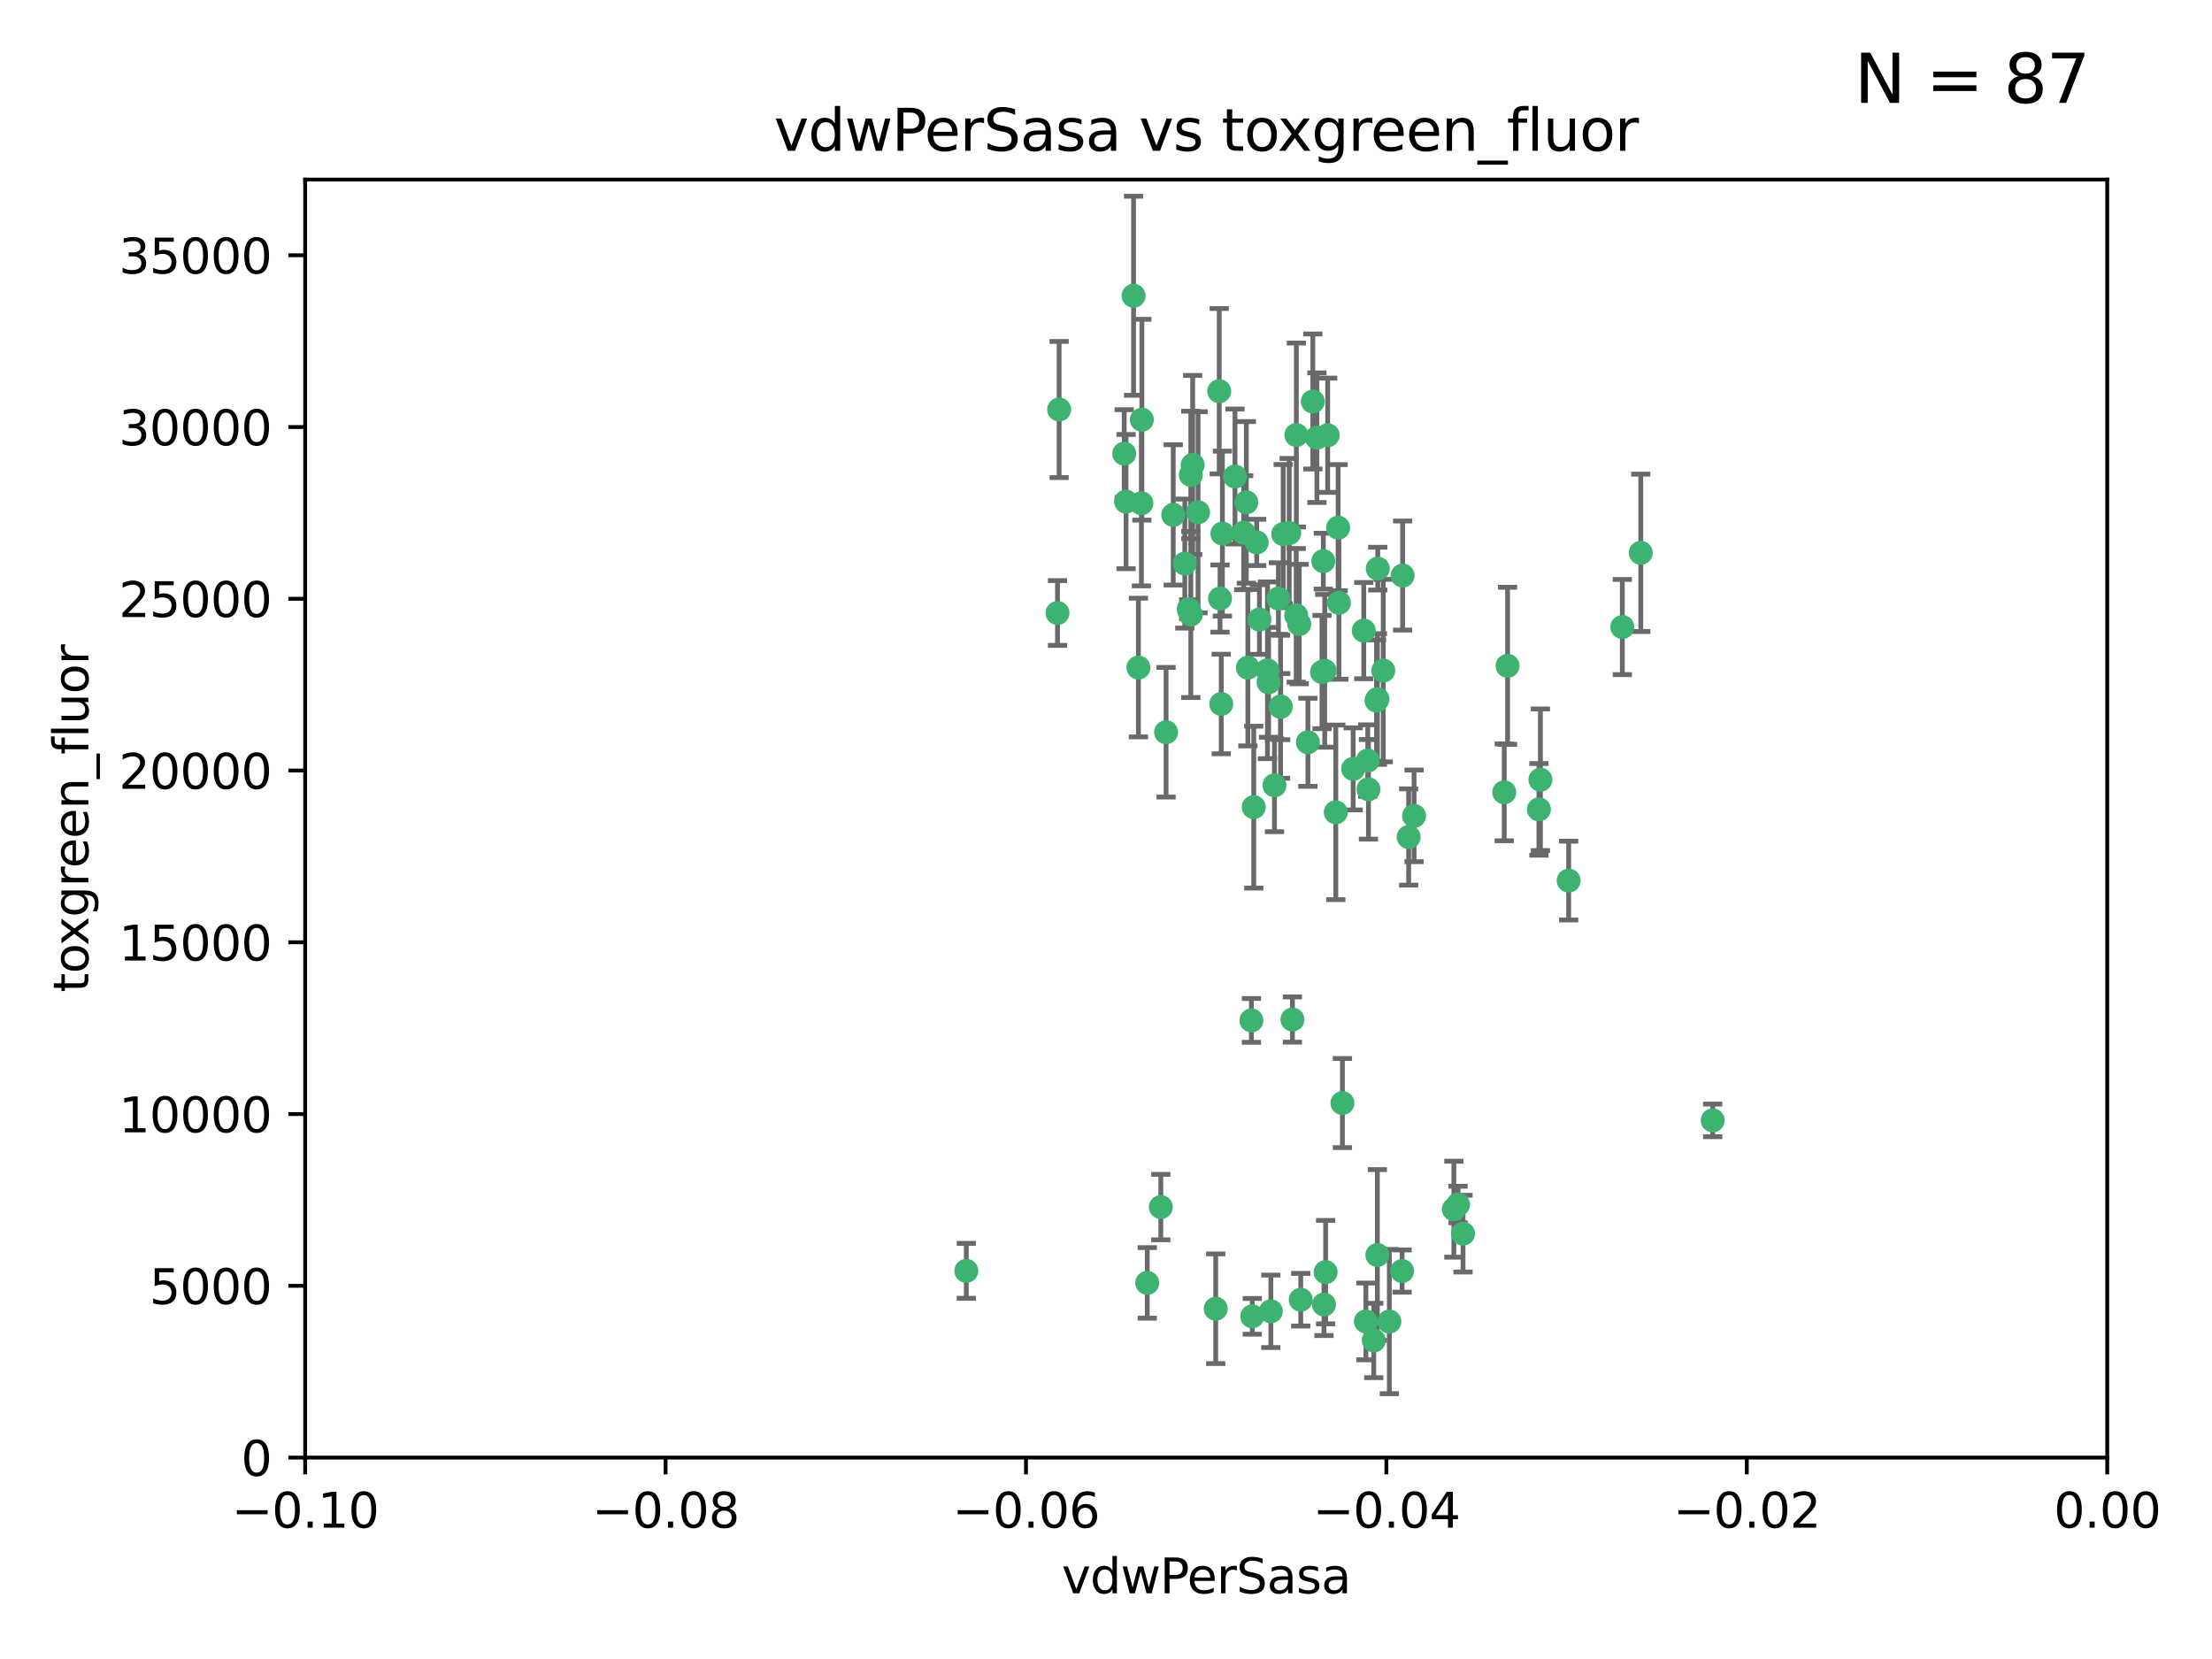 <?xml version="1.0" encoding="utf-8" standalone="no"?>
<!DOCTYPE svg PUBLIC "-//W3C//DTD SVG 1.1//EN"
  "http://www.w3.org/Graphics/SVG/1.1/DTD/svg11.dtd">
<svg xmlns:xlink="http://www.w3.org/1999/xlink" width="460.8pt" height="345.6pt" viewBox="0 0 460.8 345.6" xmlns="http://www.w3.org/2000/svg" version="1.1">
 <defs>
  <style type="text/css">*{stroke-linejoin: round; stroke-linecap: butt}</style>
 </defs>
 <g id="figure_1">
  <g id="patch_1">
   <path d="M 0 345.6 
L 460.8 345.6 
L 460.8 0 
L 0 0 
z
" style="fill: #ffffff"/>
  </g>
  <g id="axes_1">
   <g id="patch_2">
    <path d="M 63.571 303.64 
L 438.975 303.64 
L 438.975 37.411 
L 63.571 37.411 
z
" style="fill: #ffffff"/>
   </g>
   <g id="PathCollection_1">
    <defs>
     <path id="ma24139375d" d="M 0 1.118 
C 0.297 1.118 0.581 1 0.791 0.791 
C 1 0.581 1.118 0.297 1.118 0 
C 1.118 -0.297 1 -0.581 0.791 -0.791 
C 0.581 -1 0.297 -1.118 0 -1.118 
C -0.297 -1.118 -0.581 -1 -0.791 -0.791 
C -1 -0.581 -1.118 -0.297 -1.118 0 
C -1.118 0.297 -1 0.581 -0.791 0.791 
C -0.581 1 -0.297 1.118 0 1.118 
z
" style="stroke: #3cb371"/>
    </defs>
    <g clip-path="url(#pfb6902daf5)">
     <use xlink:href="#ma24139375d" x="266.318" y="124.69" style="fill: #3cb371; stroke: #3cb371"/>
     <use xlink:href="#ma24139375d" x="270.055" y="90.623" style="fill: #3cb371; stroke: #3cb371"/>
     <use xlink:href="#ma24139375d" x="234.578" y="104.496" style="fill: #3cb371; stroke: #3cb371"/>
     <use xlink:href="#ma24139375d" x="242.916" y="152.536" style="fill: #3cb371; stroke: #3cb371"/>
     <use xlink:href="#ma24139375d" x="286.941" y="145.62" style="fill: #3cb371; stroke: #3cb371"/>
     <use xlink:href="#ma24139375d" x="248.452" y="96.857" style="fill: #3cb371; stroke: #3cb371"/>
     <use xlink:href="#ma24139375d" x="270.654" y="130.005" style="fill: #3cb371; stroke: #3cb371"/>
     <use xlink:href="#ma24139375d" x="249.576" y="106.718" style="fill: #3cb371; stroke: #3cb371"/>
     <use xlink:href="#ma24139375d" x="261.792" y="112.994" style="fill: #3cb371; stroke: #3cb371"/>
     <use xlink:href="#ma24139375d" x="254.155" y="124.689" style="fill: #3cb371; stroke: #3cb371"/>
     <use xlink:href="#ma24139375d" x="257.273" y="99.267" style="fill: #3cb371; stroke: #3cb371"/>
     <use xlink:href="#ma24139375d" x="201.3" y="264.74" style="fill: #3cb371; stroke: #3cb371"/>
     <use xlink:href="#ma24139375d" x="244.41" y="107.264" style="fill: #3cb371; stroke: #3cb371"/>
     <use xlink:href="#ma24139375d" x="234.193" y="94.5" style="fill: #3cb371; stroke: #3cb371"/>
     <use xlink:href="#ma24139375d" x="275.395" y="139.999" style="fill: #3cb371; stroke: #3cb371"/>
     <use xlink:href="#ma24139375d" x="274.335" y="91.178" style="fill: #3cb371; stroke: #3cb371"/>
     <use xlink:href="#ma24139375d" x="267.313" y="111.261" style="fill: #3cb371; stroke: #3cb371"/>
     <use xlink:href="#ma24139375d" x="220.637" y="85.309" style="fill: #3cb371; stroke: #3cb371"/>
     <use xlink:href="#ma24139375d" x="261.177" y="168.143" style="fill: #3cb371; stroke: #3cb371"/>
     <use xlink:href="#ma24139375d" x="281.888" y="160.173" style="fill: #3cb371; stroke: #3cb371"/>
     <use xlink:href="#ma24139375d" x="264.266" y="142.145" style="fill: #3cb371; stroke: #3cb371"/>
     <use xlink:href="#ma24139375d" x="264.035" y="139.64" style="fill: #3cb371; stroke: #3cb371"/>
     <use xlink:href="#ma24139375d" x="266.765" y="147.225" style="fill: #3cb371; stroke: #3cb371"/>
     <use xlink:href="#ma24139375d" x="246.817" y="117.402" style="fill: #3cb371; stroke: #3cb371"/>
     <use xlink:href="#ma24139375d" x="262.362" y="129.063" style="fill: #3cb371; stroke: #3cb371"/>
     <use xlink:href="#ma24139375d" x="254.646" y="111.157" style="fill: #3cb371; stroke: #3cb371"/>
     <use xlink:href="#ma24139375d" x="284.099" y="131.368" style="fill: #3cb371; stroke: #3cb371"/>
     <use xlink:href="#ma24139375d" x="248.067" y="128.013" style="fill: #3cb371; stroke: #3cb371"/>
     <use xlink:href="#ma24139375d" x="278.917" y="125.579" style="fill: #3cb371; stroke: #3cb371"/>
     <use xlink:href="#ma24139375d" x="292.191" y="119.895" style="fill: #3cb371; stroke: #3cb371"/>
     <use xlink:href="#ma24139375d" x="248.068" y="98.934" style="fill: #3cb371; stroke: #3cb371"/>
     <use xlink:href="#ma24139375d" x="237.873" y="87.434" style="fill: #3cb371; stroke: #3cb371"/>
     <use xlink:href="#ma24139375d" x="259.077" y="110.968" style="fill: #3cb371; stroke: #3cb371"/>
     <use xlink:href="#ma24139375d" x="268.562" y="111.045" style="fill: #3cb371; stroke: #3cb371"/>
     <use xlink:href="#ma24139375d" x="259.632" y="104.651" style="fill: #3cb371; stroke: #3cb371"/>
     <use xlink:href="#ma24139375d" x="259.956" y="139.091" style="fill: #3cb371; stroke: #3cb371"/>
     <use xlink:href="#ma24139375d" x="275.671" y="116.895" style="fill: #3cb371; stroke: #3cb371"/>
     <use xlink:href="#ma24139375d" x="220.297" y="127.696" style="fill: #3cb371; stroke: #3cb371"/>
     <use xlink:href="#ma24139375d" x="260.693" y="212.57" style="fill: #3cb371; stroke: #3cb371"/>
     <use xlink:href="#ma24139375d" x="237.774" y="104.837" style="fill: #3cb371; stroke: #3cb371"/>
     <use xlink:href="#ma24139375d" x="278.755" y="109.922" style="fill: #3cb371; stroke: #3cb371"/>
     <use xlink:href="#ma24139375d" x="292.082" y="264.78" style="fill: #3cb371; stroke: #3cb371"/>
     <use xlink:href="#ma24139375d" x="236.142" y="61.614" style="fill: #3cb371; stroke: #3cb371"/>
     <use xlink:href="#ma24139375d" x="275.963" y="139.744" style="fill: #3cb371; stroke: #3cb371"/>
     <use xlink:href="#ma24139375d" x="287.011" y="118.457" style="fill: #3cb371; stroke: #3cb371"/>
     <use xlink:href="#ma24139375d" x="237.152" y="139.063" style="fill: #3cb371; stroke: #3cb371"/>
     <use xlink:href="#ma24139375d" x="273.486" y="83.639" style="fill: #3cb371; stroke: #3cb371"/>
     <use xlink:href="#ma24139375d" x="276.581" y="90.667" style="fill: #3cb371; stroke: #3cb371"/>
     <use xlink:href="#ma24139375d" x="265.497" y="163.599" style="fill: #3cb371; stroke: #3cb371"/>
     <use xlink:href="#ma24139375d" x="269.235" y="212.385" style="fill: #3cb371; stroke: #3cb371"/>
     <use xlink:href="#ma24139375d" x="241.819" y="251.456" style="fill: #3cb371; stroke: #3cb371"/>
     <use xlink:href="#ma24139375d" x="247.631" y="126.902" style="fill: #3cb371; stroke: #3cb371"/>
     <use xlink:href="#ma24139375d" x="272.46" y="154.63" style="fill: #3cb371; stroke: #3cb371"/>
     <use xlink:href="#ma24139375d" x="270.023" y="128.187" style="fill: #3cb371; stroke: #3cb371"/>
     <use xlink:href="#ma24139375d" x="253.987" y="81.492" style="fill: #3cb371; stroke: #3cb371"/>
     <use xlink:href="#ma24139375d" x="293.454" y="174.36" style="fill: #3cb371; stroke: #3cb371"/>
     <use xlink:href="#ma24139375d" x="304.776" y="256.988" style="fill: #3cb371; stroke: #3cb371"/>
     <use xlink:href="#ma24139375d" x="284.928" y="158.432" style="fill: #3cb371; stroke: #3cb371"/>
     <use xlink:href="#ma24139375d" x="302.865" y="251.897" style="fill: #3cb371; stroke: #3cb371"/>
     <use xlink:href="#ma24139375d" x="286.752" y="145.94" style="fill: #3cb371; stroke: #3cb371"/>
     <use xlink:href="#ma24139375d" x="254.41" y="146.651" style="fill: #3cb371; stroke: #3cb371"/>
     <use xlink:href="#ma24139375d" x="275.806" y="271.758" style="fill: #3cb371; stroke: #3cb371"/>
     <use xlink:href="#ma24139375d" x="238.994" y="267.249" style="fill: #3cb371; stroke: #3cb371"/>
     <use xlink:href="#ma24139375d" x="326.786" y="183.443" style="fill: #3cb371; stroke: #3cb371"/>
     <use xlink:href="#ma24139375d" x="337.959" y="130.623" style="fill: #3cb371; stroke: #3cb371"/>
     <use xlink:href="#ma24139375d" x="266.799" y="147.201" style="fill: #3cb371; stroke: #3cb371"/>
     <use xlink:href="#ma24139375d" x="260.869" y="274.217" style="fill: #3cb371; stroke: #3cb371"/>
     <use xlink:href="#ma24139375d" x="313.361" y="165.057" style="fill: #3cb371; stroke: #3cb371"/>
     <use xlink:href="#ma24139375d" x="278.272" y="169.223" style="fill: #3cb371; stroke: #3cb371"/>
     <use xlink:href="#ma24139375d" x="286.18" y="279.246" style="fill: #3cb371; stroke: #3cb371"/>
     <use xlink:href="#ma24139375d" x="285.076" y="164.427" style="fill: #3cb371; stroke: #3cb371"/>
     <use xlink:href="#ma24139375d" x="270.971" y="270.754" style="fill: #3cb371; stroke: #3cb371"/>
     <use xlink:href="#ma24139375d" x="288.157" y="139.694" style="fill: #3cb371; stroke: #3cb371"/>
     <use xlink:href="#ma24139375d" x="289.425" y="275.304" style="fill: #3cb371; stroke: #3cb371"/>
     <use xlink:href="#ma24139375d" x="279.65" y="229.784" style="fill: #3cb371; stroke: #3cb371"/>
     <use xlink:href="#ma24139375d" x="320.582" y="168.609" style="fill: #3cb371; stroke: #3cb371"/>
     <use xlink:href="#ma24139375d" x="253.259" y="272.633" style="fill: #3cb371; stroke: #3cb371"/>
     <use xlink:href="#ma24139375d" x="286.929" y="261.438" style="fill: #3cb371; stroke: #3cb371"/>
     <use xlink:href="#ma24139375d" x="320.897" y="162.431" style="fill: #3cb371; stroke: #3cb371"/>
     <use xlink:href="#ma24139375d" x="341.801" y="115.163" style="fill: #3cb371; stroke: #3cb371"/>
     <use xlink:href="#ma24139375d" x="276.154" y="265.008" style="fill: #3cb371; stroke: #3cb371"/>
     <use xlink:href="#ma24139375d" x="284.539" y="275.279" style="fill: #3cb371; stroke: #3cb371"/>
     <use xlink:href="#ma24139375d" x="314.057" y="138.702" style="fill: #3cb371; stroke: #3cb371"/>
     <use xlink:href="#ma24139375d" x="303.74" y="250.921" style="fill: #3cb371; stroke: #3cb371"/>
     <use xlink:href="#ma24139375d" x="264.74" y="273.168" style="fill: #3cb371; stroke: #3cb371"/>
     <use xlink:href="#ma24139375d" x="356.787" y="233.393" style="fill: #3cb371; stroke: #3cb371"/>
     <use xlink:href="#ma24139375d" x="294.577" y="169.96" style="fill: #3cb371; stroke: #3cb371"/>
    </g>
   </g>
   <g id="matplotlib.axis_1">
    <g id="xtick_1">
     <g id="line2d_1">
      <defs>
       <path id="m009334bcc4" d="M 0 0 
L 0 3.5 
" style="stroke: #000000; stroke-width: 0.8"/>
      </defs>
      <g>
       <use xlink:href="#m009334bcc4" x="63.571" y="303.64" style="stroke: #000000; stroke-width: 0.8"/>
      </g>
     </g>
     <g id="text_1">
      <!-- −0.10 -->
      <g transform="translate(48.249 318.238)scale(0.1 -0.1)">
       <defs>
        <path id="DejaVuSans-2212" d="M 678 2272 
L 4684 2272 
L 4684 1741 
L 678 1741 
L 678 2272 
z
" transform="scale(0.016)"/>
        <path id="DejaVuSans-30" d="M 2034 4250 
Q 1547 4250 1301 3770 
Q 1056 3291 1056 2328 
Q 1056 1369 1301 889 
Q 1547 409 2034 409 
Q 2525 409 2770 889 
Q 3016 1369 3016 2328 
Q 3016 3291 2770 3770 
Q 2525 4250 2034 4250 
z
M 2034 4750 
Q 2819 4750 3233 4129 
Q 3647 3509 3647 2328 
Q 3647 1150 3233 529 
Q 2819 -91 2034 -91 
Q 1250 -91 836 529 
Q 422 1150 422 2328 
Q 422 3509 836 4129 
Q 1250 4750 2034 4750 
z
" transform="scale(0.016)"/>
        <path id="DejaVuSans-2e" d="M 684 794 
L 1344 794 
L 1344 0 
L 684 0 
L 684 794 
z
" transform="scale(0.016)"/>
        <path id="DejaVuSans-31" d="M 794 531 
L 1825 531 
L 1825 4091 
L 703 3866 
L 703 4441 
L 1819 4666 
L 2450 4666 
L 2450 531 
L 3481 531 
L 3481 0 
L 794 0 
L 794 531 
z
" transform="scale(0.016)"/>
       </defs>
       <use xlink:href="#DejaVuSans-2212"/>
       <use xlink:href="#DejaVuSans-30" x="83.789"/>
       <use xlink:href="#DejaVuSans-2e" x="147.412"/>
       <use xlink:href="#DejaVuSans-31" x="179.199"/>
       <use xlink:href="#DejaVuSans-30" x="242.822"/>
      </g>
     </g>
    </g>
    <g id="xtick_2">
     <g id="line2d_2">
      <g>
       <use xlink:href="#m009334bcc4" x="138.652" y="303.64" style="stroke: #000000; stroke-width: 0.8"/>
      </g>
     </g>
     <g id="text_2">
      <!-- −0.08 -->
      <g transform="translate(123.329 318.238)scale(0.1 -0.1)">
       <defs>
        <path id="DejaVuSans-38" d="M 2034 2216 
Q 1584 2216 1326 1975 
Q 1069 1734 1069 1313 
Q 1069 891 1326 650 
Q 1584 409 2034 409 
Q 2484 409 2743 651 
Q 3003 894 3003 1313 
Q 3003 1734 2745 1975 
Q 2488 2216 2034 2216 
z
M 1403 2484 
Q 997 2584 770 2862 
Q 544 3141 544 3541 
Q 544 4100 942 4425 
Q 1341 4750 2034 4750 
Q 2731 4750 3128 4425 
Q 3525 4100 3525 3541 
Q 3525 3141 3298 2862 
Q 3072 2584 2669 2484 
Q 3125 2378 3379 2068 
Q 3634 1759 3634 1313 
Q 3634 634 3220 271 
Q 2806 -91 2034 -91 
Q 1263 -91 848 271 
Q 434 634 434 1313 
Q 434 1759 690 2068 
Q 947 2378 1403 2484 
z
M 1172 3481 
Q 1172 3119 1398 2916 
Q 1625 2713 2034 2713 
Q 2441 2713 2670 2916 
Q 2900 3119 2900 3481 
Q 2900 3844 2670 4047 
Q 2441 4250 2034 4250 
Q 1625 4250 1398 4047 
Q 1172 3844 1172 3481 
z
" transform="scale(0.016)"/>
       </defs>
       <use xlink:href="#DejaVuSans-2212"/>
       <use xlink:href="#DejaVuSans-30" x="83.789"/>
       <use xlink:href="#DejaVuSans-2e" x="147.412"/>
       <use xlink:href="#DejaVuSans-30" x="179.199"/>
       <use xlink:href="#DejaVuSans-38" x="242.822"/>
      </g>
     </g>
    </g>
    <g id="xtick_3">
     <g id="line2d_3">
      <g>
       <use xlink:href="#m009334bcc4" x="213.733" y="303.64" style="stroke: #000000; stroke-width: 0.8"/>
      </g>
     </g>
     <g id="text_3">
      <!-- −0.06 -->
      <g transform="translate(198.41 318.238)scale(0.1 -0.1)">
       <defs>
        <path id="DejaVuSans-36" d="M 2113 2584 
Q 1688 2584 1439 2293 
Q 1191 2003 1191 1497 
Q 1191 994 1439 701 
Q 1688 409 2113 409 
Q 2538 409 2786 701 
Q 3034 994 3034 1497 
Q 3034 2003 2786 2293 
Q 2538 2584 2113 2584 
z
M 3366 4563 
L 3366 3988 
Q 3128 4100 2886 4159 
Q 2644 4219 2406 4219 
Q 1781 4219 1451 3797 
Q 1122 3375 1075 2522 
Q 1259 2794 1537 2939 
Q 1816 3084 2150 3084 
Q 2853 3084 3261 2657 
Q 3669 2231 3669 1497 
Q 3669 778 3244 343 
Q 2819 -91 2113 -91 
Q 1303 -91 875 529 
Q 447 1150 447 2328 
Q 447 3434 972 4092 
Q 1497 4750 2381 4750 
Q 2619 4750 2861 4703 
Q 3103 4656 3366 4563 
z
" transform="scale(0.016)"/>
       </defs>
       <use xlink:href="#DejaVuSans-2212"/>
       <use xlink:href="#DejaVuSans-30" x="83.789"/>
       <use xlink:href="#DejaVuSans-2e" x="147.412"/>
       <use xlink:href="#DejaVuSans-30" x="179.199"/>
       <use xlink:href="#DejaVuSans-36" x="242.822"/>
      </g>
     </g>
    </g>
    <g id="xtick_4">
     <g id="line2d_4">
      <g>
       <use xlink:href="#m009334bcc4" x="288.813" y="303.64" style="stroke: #000000; stroke-width: 0.8"/>
      </g>
     </g>
     <g id="text_4">
      <!-- −0.04 -->
      <g transform="translate(273.491 318.238)scale(0.1 -0.1)">
       <defs>
        <path id="DejaVuSans-34" d="M 2419 4116 
L 825 1625 
L 2419 1625 
L 2419 4116 
z
M 2253 4666 
L 3047 4666 
L 3047 1625 
L 3713 1625 
L 3713 1100 
L 3047 1100 
L 3047 0 
L 2419 0 
L 2419 1100 
L 313 1100 
L 313 1709 
L 2253 4666 
z
" transform="scale(0.016)"/>
       </defs>
       <use xlink:href="#DejaVuSans-2212"/>
       <use xlink:href="#DejaVuSans-30" x="83.789"/>
       <use xlink:href="#DejaVuSans-2e" x="147.412"/>
       <use xlink:href="#DejaVuSans-30" x="179.199"/>
       <use xlink:href="#DejaVuSans-34" x="242.822"/>
      </g>
     </g>
    </g>
    <g id="xtick_5">
     <g id="line2d_5">
      <g>
       <use xlink:href="#m009334bcc4" x="363.894" y="303.64" style="stroke: #000000; stroke-width: 0.8"/>
      </g>
     </g>
     <g id="text_5">
      <!-- −0.02 -->
      <g transform="translate(348.572 318.238)scale(0.1 -0.1)">
       <defs>
        <path id="DejaVuSans-32" d="M 1228 531 
L 3431 531 
L 3431 0 
L 469 0 
L 469 531 
Q 828 903 1448 1529 
Q 2069 2156 2228 2338 
Q 2531 2678 2651 2914 
Q 2772 3150 2772 3378 
Q 2772 3750 2511 3984 
Q 2250 4219 1831 4219 
Q 1534 4219 1204 4116 
Q 875 4013 500 3803 
L 500 4441 
Q 881 4594 1212 4672 
Q 1544 4750 1819 4750 
Q 2544 4750 2975 4387 
Q 3406 4025 3406 3419 
Q 3406 3131 3298 2873 
Q 3191 2616 2906 2266 
Q 2828 2175 2409 1742 
Q 1991 1309 1228 531 
z
" transform="scale(0.016)"/>
       </defs>
       <use xlink:href="#DejaVuSans-2212"/>
       <use xlink:href="#DejaVuSans-30" x="83.789"/>
       <use xlink:href="#DejaVuSans-2e" x="147.412"/>
       <use xlink:href="#DejaVuSans-30" x="179.199"/>
       <use xlink:href="#DejaVuSans-32" x="242.822"/>
      </g>
     </g>
    </g>
    <g id="xtick_6">
     <g id="line2d_6">
      <g>
       <use xlink:href="#m009334bcc4" x="438.975" y="303.64" style="stroke: #000000; stroke-width: 0.8"/>
      </g>
     </g>
     <g id="text_6">
      <!-- 0.00 -->
      <g transform="translate(427.842 318.238)scale(0.1 -0.1)">
       <use xlink:href="#DejaVuSans-30"/>
       <use xlink:href="#DejaVuSans-2e" x="63.623"/>
       <use xlink:href="#DejaVuSans-30" x="95.41"/>
       <use xlink:href="#DejaVuSans-30" x="159.033"/>
      </g>
     </g>
    </g>
    <g id="text_7">
     <!-- vdwPerSasa -->
     <g transform="translate(221.178 331.917)scale(0.1 -0.1)">
      <defs>
       <path id="DejaVuSans-76" d="M 191 3500 
L 800 3500 
L 1894 563 
L 2988 3500 
L 3597 3500 
L 2284 0 
L 1503 0 
L 191 3500 
z
" transform="scale(0.016)"/>
       <path id="DejaVuSans-64" d="M 2906 2969 
L 2906 4863 
L 3481 4863 
L 3481 0 
L 2906 0 
L 2906 525 
Q 2725 213 2448 61 
Q 2172 -91 1784 -91 
Q 1150 -91 751 415 
Q 353 922 353 1747 
Q 353 2572 751 3078 
Q 1150 3584 1784 3584 
Q 2172 3584 2448 3432 
Q 2725 3281 2906 2969 
z
M 947 1747 
Q 947 1113 1208 752 
Q 1469 391 1925 391 
Q 2381 391 2643 752 
Q 2906 1113 2906 1747 
Q 2906 2381 2643 2742 
Q 2381 3103 1925 3103 
Q 1469 3103 1208 2742 
Q 947 2381 947 1747 
z
" transform="scale(0.016)"/>
       <path id="DejaVuSans-77" d="M 269 3500 
L 844 3500 
L 1563 769 
L 2278 3500 
L 2956 3500 
L 3675 769 
L 4391 3500 
L 4966 3500 
L 4050 0 
L 3372 0 
L 2619 2869 
L 1863 0 
L 1184 0 
L 269 3500 
z
" transform="scale(0.016)"/>
       <path id="DejaVuSans-50" d="M 1259 4147 
L 1259 2394 
L 2053 2394 
Q 2494 2394 2734 2622 
Q 2975 2850 2975 3272 
Q 2975 3691 2734 3919 
Q 2494 4147 2053 4147 
L 1259 4147 
z
M 628 4666 
L 2053 4666 
Q 2838 4666 3239 4311 
Q 3641 3956 3641 3272 
Q 3641 2581 3239 2228 
Q 2838 1875 2053 1875 
L 1259 1875 
L 1259 0 
L 628 0 
L 628 4666 
z
" transform="scale(0.016)"/>
       <path id="DejaVuSans-65" d="M 3597 1894 
L 3597 1613 
L 953 1613 
Q 991 1019 1311 708 
Q 1631 397 2203 397 
Q 2534 397 2845 478 
Q 3156 559 3463 722 
L 3463 178 
Q 3153 47 2828 -22 
Q 2503 -91 2169 -91 
Q 1331 -91 842 396 
Q 353 884 353 1716 
Q 353 2575 817 3079 
Q 1281 3584 2069 3584 
Q 2775 3584 3186 3129 
Q 3597 2675 3597 1894 
z
M 3022 2063 
Q 3016 2534 2758 2815 
Q 2500 3097 2075 3097 
Q 1594 3097 1305 2825 
Q 1016 2553 972 2059 
L 3022 2063 
z
" transform="scale(0.016)"/>
       <path id="DejaVuSans-72" d="M 2631 2963 
Q 2534 3019 2420 3045 
Q 2306 3072 2169 3072 
Q 1681 3072 1420 2755 
Q 1159 2438 1159 1844 
L 1159 0 
L 581 0 
L 581 3500 
L 1159 3500 
L 1159 2956 
Q 1341 3275 1631 3429 
Q 1922 3584 2338 3584 
Q 2397 3584 2469 3576 
Q 2541 3569 2628 3553 
L 2631 2963 
z
" transform="scale(0.016)"/>
       <path id="DejaVuSans-53" d="M 3425 4513 
L 3425 3897 
Q 3066 4069 2747 4153 
Q 2428 4238 2131 4238 
Q 1616 4238 1336 4038 
Q 1056 3838 1056 3469 
Q 1056 3159 1242 3001 
Q 1428 2844 1947 2747 
L 2328 2669 
Q 3034 2534 3370 2195 
Q 3706 1856 3706 1288 
Q 3706 609 3251 259 
Q 2797 -91 1919 -91 
Q 1588 -91 1214 -16 
Q 841 59 441 206 
L 441 856 
Q 825 641 1194 531 
Q 1563 422 1919 422 
Q 2459 422 2753 634 
Q 3047 847 3047 1241 
Q 3047 1584 2836 1778 
Q 2625 1972 2144 2069 
L 1759 2144 
Q 1053 2284 737 2584 
Q 422 2884 422 3419 
Q 422 4038 858 4394 
Q 1294 4750 2059 4750 
Q 2388 4750 2728 4690 
Q 3069 4631 3425 4513 
z
" transform="scale(0.016)"/>
       <path id="DejaVuSans-61" d="M 2194 1759 
Q 1497 1759 1228 1600 
Q 959 1441 959 1056 
Q 959 750 1161 570 
Q 1363 391 1709 391 
Q 2188 391 2477 730 
Q 2766 1069 2766 1631 
L 2766 1759 
L 2194 1759 
z
M 3341 1997 
L 3341 0 
L 2766 0 
L 2766 531 
Q 2569 213 2275 61 
Q 1981 -91 1556 -91 
Q 1019 -91 701 211 
Q 384 513 384 1019 
Q 384 1609 779 1909 
Q 1175 2209 1959 2209 
L 2766 2209 
L 2766 2266 
Q 2766 2663 2505 2880 
Q 2244 3097 1772 3097 
Q 1472 3097 1187 3025 
Q 903 2953 641 2809 
L 641 3341 
Q 956 3463 1253 3523 
Q 1550 3584 1831 3584 
Q 2591 3584 2966 3190 
Q 3341 2797 3341 1997 
z
" transform="scale(0.016)"/>
       <path id="DejaVuSans-73" d="M 2834 3397 
L 2834 2853 
Q 2591 2978 2328 3040 
Q 2066 3103 1784 3103 
Q 1356 3103 1142 2972 
Q 928 2841 928 2578 
Q 928 2378 1081 2264 
Q 1234 2150 1697 2047 
L 1894 2003 
Q 2506 1872 2764 1633 
Q 3022 1394 3022 966 
Q 3022 478 2636 193 
Q 2250 -91 1575 -91 
Q 1294 -91 989 -36 
Q 684 19 347 128 
L 347 722 
Q 666 556 975 473 
Q 1284 391 1588 391 
Q 1994 391 2212 530 
Q 2431 669 2431 922 
Q 2431 1156 2273 1281 
Q 2116 1406 1581 1522 
L 1381 1569 
Q 847 1681 609 1914 
Q 372 2147 372 2553 
Q 372 3047 722 3315 
Q 1072 3584 1716 3584 
Q 2034 3584 2315 3537 
Q 2597 3491 2834 3397 
z
" transform="scale(0.016)"/>
      </defs>
      <use xlink:href="#DejaVuSans-76"/>
      <use xlink:href="#DejaVuSans-64" x="59.18"/>
      <use xlink:href="#DejaVuSans-77" x="122.656"/>
      <use xlink:href="#DejaVuSans-50" x="204.443"/>
      <use xlink:href="#DejaVuSans-65" x="261.121"/>
      <use xlink:href="#DejaVuSans-72" x="322.645"/>
      <use xlink:href="#DejaVuSans-53" x="363.758"/>
      <use xlink:href="#DejaVuSans-61" x="427.234"/>
      <use xlink:href="#DejaVuSans-73" x="488.514"/>
      <use xlink:href="#DejaVuSans-61" x="540.613"/>
     </g>
    </g>
   </g>
   <g id="matplotlib.axis_2">
    <g id="ytick_1">
     <g id="line2d_7">
      <defs>
       <path id="m00023b7b72" d="M 0 0 
L -3.5 0 
" style="stroke: #000000; stroke-width: 0.8"/>
      </defs>
      <g>
       <use xlink:href="#m00023b7b72" x="63.571" y="303.64" style="stroke: #000000; stroke-width: 0.8"/>
      </g>
     </g>
     <g id="text_8">
      <!-- 0 -->
      <g transform="translate(50.209 307.439)scale(0.1 -0.1)">
       <use xlink:href="#DejaVuSans-30"/>
      </g>
     </g>
    </g>
    <g id="ytick_2">
     <g id="line2d_8">
      <g>
       <use xlink:href="#m00023b7b72" x="63.571" y="267.859" style="stroke: #000000; stroke-width: 0.8"/>
      </g>
     </g>
     <g id="text_9">
      <!-- 5000 -->
      <g transform="translate(31.121 271.658)scale(0.1 -0.1)">
       <defs>
        <path id="DejaVuSans-35" d="M 691 4666 
L 3169 4666 
L 3169 4134 
L 1269 4134 
L 1269 2991 
Q 1406 3038 1543 3061 
Q 1681 3084 1819 3084 
Q 2600 3084 3056 2656 
Q 3513 2228 3513 1497 
Q 3513 744 3044 326 
Q 2575 -91 1722 -91 
Q 1428 -91 1123 -41 
Q 819 9 494 109 
L 494 744 
Q 775 591 1075 516 
Q 1375 441 1709 441 
Q 2250 441 2565 725 
Q 2881 1009 2881 1497 
Q 2881 1984 2565 2268 
Q 2250 2553 1709 2553 
Q 1456 2553 1204 2497 
Q 953 2441 691 2322 
L 691 4666 
z
" transform="scale(0.016)"/>
       </defs>
       <use xlink:href="#DejaVuSans-35"/>
       <use xlink:href="#DejaVuSans-30" x="63.623"/>
       <use xlink:href="#DejaVuSans-30" x="127.246"/>
       <use xlink:href="#DejaVuSans-30" x="190.869"/>
      </g>
     </g>
    </g>
    <g id="ytick_3">
     <g id="line2d_9">
      <g>
       <use xlink:href="#m00023b7b72" x="63.571" y="232.078" style="stroke: #000000; stroke-width: 0.8"/>
      </g>
     </g>
     <g id="text_10">
      <!-- 10000 -->
      <g transform="translate(24.759 235.878)scale(0.1 -0.1)">
       <use xlink:href="#DejaVuSans-31"/>
       <use xlink:href="#DejaVuSans-30" x="63.623"/>
       <use xlink:href="#DejaVuSans-30" x="127.246"/>
       <use xlink:href="#DejaVuSans-30" x="190.869"/>
       <use xlink:href="#DejaVuSans-30" x="254.492"/>
      </g>
     </g>
    </g>
    <g id="ytick_4">
     <g id="line2d_10">
      <g>
       <use xlink:href="#m00023b7b72" x="63.571" y="196.298" style="stroke: #000000; stroke-width: 0.8"/>
      </g>
     </g>
     <g id="text_11">
      <!-- 15000 -->
      <g transform="translate(24.759 200.097)scale(0.1 -0.1)">
       <use xlink:href="#DejaVuSans-31"/>
       <use xlink:href="#DejaVuSans-35" x="63.623"/>
       <use xlink:href="#DejaVuSans-30" x="127.246"/>
       <use xlink:href="#DejaVuSans-30" x="190.869"/>
       <use xlink:href="#DejaVuSans-30" x="254.492"/>
      </g>
     </g>
    </g>
    <g id="ytick_5">
     <g id="line2d_11">
      <g>
       <use xlink:href="#m00023b7b72" x="63.571" y="160.517" style="stroke: #000000; stroke-width: 0.8"/>
      </g>
     </g>
     <g id="text_12">
      <!-- 20000 -->
      <g transform="translate(24.759 164.316)scale(0.1 -0.1)">
       <use xlink:href="#DejaVuSans-32"/>
       <use xlink:href="#DejaVuSans-30" x="63.623"/>
       <use xlink:href="#DejaVuSans-30" x="127.246"/>
       <use xlink:href="#DejaVuSans-30" x="190.869"/>
       <use xlink:href="#DejaVuSans-30" x="254.492"/>
      </g>
     </g>
    </g>
    <g id="ytick_6">
     <g id="line2d_12">
      <g>
       <use xlink:href="#m00023b7b72" x="63.571" y="124.736" style="stroke: #000000; stroke-width: 0.8"/>
      </g>
     </g>
     <g id="text_13">
      <!-- 25000 -->
      <g transform="translate(24.759 128.535)scale(0.1 -0.1)">
       <use xlink:href="#DejaVuSans-32"/>
       <use xlink:href="#DejaVuSans-35" x="63.623"/>
       <use xlink:href="#DejaVuSans-30" x="127.246"/>
       <use xlink:href="#DejaVuSans-30" x="190.869"/>
       <use xlink:href="#DejaVuSans-30" x="254.492"/>
      </g>
     </g>
    </g>
    <g id="ytick_7">
     <g id="line2d_13">
      <g>
       <use xlink:href="#m00023b7b72" x="63.571" y="88.955" style="stroke: #000000; stroke-width: 0.8"/>
      </g>
     </g>
     <g id="text_14">
      <!-- 30000 -->
      <g transform="translate(24.759 92.754)scale(0.1 -0.1)">
       <defs>
        <path id="DejaVuSans-33" d="M 2597 2516 
Q 3050 2419 3304 2112 
Q 3559 1806 3559 1356 
Q 3559 666 3084 287 
Q 2609 -91 1734 -91 
Q 1441 -91 1130 -33 
Q 819 25 488 141 
L 488 750 
Q 750 597 1062 519 
Q 1375 441 1716 441 
Q 2309 441 2620 675 
Q 2931 909 2931 1356 
Q 2931 1769 2642 2001 
Q 2353 2234 1838 2234 
L 1294 2234 
L 1294 2753 
L 1863 2753 
Q 2328 2753 2575 2939 
Q 2822 3125 2822 3475 
Q 2822 3834 2567 4026 
Q 2313 4219 1838 4219 
Q 1578 4219 1281 4162 
Q 984 4106 628 3988 
L 628 4550 
Q 988 4650 1302 4700 
Q 1616 4750 1894 4750 
Q 2613 4750 3031 4423 
Q 3450 4097 3450 3541 
Q 3450 3153 3228 2886 
Q 3006 2619 2597 2516 
z
" transform="scale(0.016)"/>
       </defs>
       <use xlink:href="#DejaVuSans-33"/>
       <use xlink:href="#DejaVuSans-30" x="63.623"/>
       <use xlink:href="#DejaVuSans-30" x="127.246"/>
       <use xlink:href="#DejaVuSans-30" x="190.869"/>
       <use xlink:href="#DejaVuSans-30" x="254.492"/>
      </g>
     </g>
    </g>
    <g id="ytick_8">
     <g id="line2d_14">
      <g>
       <use xlink:href="#m00023b7b72" x="63.571" y="53.174" style="stroke: #000000; stroke-width: 0.8"/>
      </g>
     </g>
     <g id="text_15">
      <!-- 35000 -->
      <g transform="translate(24.759 56.974)scale(0.1 -0.1)">
       <use xlink:href="#DejaVuSans-33"/>
       <use xlink:href="#DejaVuSans-35" x="63.623"/>
       <use xlink:href="#DejaVuSans-30" x="127.246"/>
       <use xlink:href="#DejaVuSans-30" x="190.869"/>
       <use xlink:href="#DejaVuSans-30" x="254.492"/>
      </g>
     </g>
    </g>
    <g id="text_16">
     <!-- toxgreen_fluor -->
     <g transform="translate(18.401 206.72)rotate(-90)scale(0.1 -0.1)">
      <defs>
       <path id="DejaVuSans-74" d="M 1172 4494 
L 1172 3500 
L 2356 3500 
L 2356 3053 
L 1172 3053 
L 1172 1153 
Q 1172 725 1289 603 
Q 1406 481 1766 481 
L 2356 481 
L 2356 0 
L 1766 0 
Q 1100 0 847 248 
Q 594 497 594 1153 
L 594 3053 
L 172 3053 
L 172 3500 
L 594 3500 
L 594 4494 
L 1172 4494 
z
" transform="scale(0.016)"/>
       <path id="DejaVuSans-6f" d="M 1959 3097 
Q 1497 3097 1228 2736 
Q 959 2375 959 1747 
Q 959 1119 1226 758 
Q 1494 397 1959 397 
Q 2419 397 2687 759 
Q 2956 1122 2956 1747 
Q 2956 2369 2687 2733 
Q 2419 3097 1959 3097 
z
M 1959 3584 
Q 2709 3584 3137 3096 
Q 3566 2609 3566 1747 
Q 3566 888 3137 398 
Q 2709 -91 1959 -91 
Q 1206 -91 779 398 
Q 353 888 353 1747 
Q 353 2609 779 3096 
Q 1206 3584 1959 3584 
z
" transform="scale(0.016)"/>
       <path id="DejaVuSans-78" d="M 3513 3500 
L 2247 1797 
L 3578 0 
L 2900 0 
L 1881 1375 
L 863 0 
L 184 0 
L 1544 1831 
L 300 3500 
L 978 3500 
L 1906 2253 
L 2834 3500 
L 3513 3500 
z
" transform="scale(0.016)"/>
       <path id="DejaVuSans-67" d="M 2906 1791 
Q 2906 2416 2648 2759 
Q 2391 3103 1925 3103 
Q 1463 3103 1205 2759 
Q 947 2416 947 1791 
Q 947 1169 1205 825 
Q 1463 481 1925 481 
Q 2391 481 2648 825 
Q 2906 1169 2906 1791 
z
M 3481 434 
Q 3481 -459 3084 -895 
Q 2688 -1331 1869 -1331 
Q 1566 -1331 1297 -1286 
Q 1028 -1241 775 -1147 
L 775 -588 
Q 1028 -725 1275 -790 
Q 1522 -856 1778 -856 
Q 2344 -856 2625 -561 
Q 2906 -266 2906 331 
L 2906 616 
Q 2728 306 2450 153 
Q 2172 0 1784 0 
Q 1141 0 747 490 
Q 353 981 353 1791 
Q 353 2603 747 3093 
Q 1141 3584 1784 3584 
Q 2172 3584 2450 3431 
Q 2728 3278 2906 2969 
L 2906 3500 
L 3481 3500 
L 3481 434 
z
" transform="scale(0.016)"/>
       <path id="DejaVuSans-6e" d="M 3513 2113 
L 3513 0 
L 2938 0 
L 2938 2094 
Q 2938 2591 2744 2837 
Q 2550 3084 2163 3084 
Q 1697 3084 1428 2787 
Q 1159 2491 1159 1978 
L 1159 0 
L 581 0 
L 581 3500 
L 1159 3500 
L 1159 2956 
Q 1366 3272 1645 3428 
Q 1925 3584 2291 3584 
Q 2894 3584 3203 3211 
Q 3513 2838 3513 2113 
z
" transform="scale(0.016)"/>
       <path id="DejaVuSans-5f" d="M 3263 -1063 
L 3263 -1509 
L -63 -1509 
L -63 -1063 
L 3263 -1063 
z
" transform="scale(0.016)"/>
       <path id="DejaVuSans-66" d="M 2375 4863 
L 2375 4384 
L 1825 4384 
Q 1516 4384 1395 4259 
Q 1275 4134 1275 3809 
L 1275 3500 
L 2222 3500 
L 2222 3053 
L 1275 3053 
L 1275 0 
L 697 0 
L 697 3053 
L 147 3053 
L 147 3500 
L 697 3500 
L 697 3744 
Q 697 4328 969 4595 
Q 1241 4863 1831 4863 
L 2375 4863 
z
" transform="scale(0.016)"/>
       <path id="DejaVuSans-6c" d="M 603 4863 
L 1178 4863 
L 1178 0 
L 603 0 
L 603 4863 
z
" transform="scale(0.016)"/>
       <path id="DejaVuSans-75" d="M 544 1381 
L 544 3500 
L 1119 3500 
L 1119 1403 
Q 1119 906 1312 657 
Q 1506 409 1894 409 
Q 2359 409 2629 706 
Q 2900 1003 2900 1516 
L 2900 3500 
L 3475 3500 
L 3475 0 
L 2900 0 
L 2900 538 
Q 2691 219 2414 64 
Q 2138 -91 1772 -91 
Q 1169 -91 856 284 
Q 544 659 544 1381 
z
M 1991 3584 
L 1991 3584 
z
" transform="scale(0.016)"/>
      </defs>
      <use xlink:href="#DejaVuSans-74"/>
      <use xlink:href="#DejaVuSans-6f" x="39.209"/>
      <use xlink:href="#DejaVuSans-78" x="97.266"/>
      <use xlink:href="#DejaVuSans-67" x="156.445"/>
      <use xlink:href="#DejaVuSans-72" x="219.922"/>
      <use xlink:href="#DejaVuSans-65" x="258.785"/>
      <use xlink:href="#DejaVuSans-65" x="320.309"/>
      <use xlink:href="#DejaVuSans-6e" x="381.832"/>
      <use xlink:href="#DejaVuSans-5f" x="445.211"/>
      <use xlink:href="#DejaVuSans-66" x="495.211"/>
      <use xlink:href="#DejaVuSans-6c" x="530.416"/>
      <use xlink:href="#DejaVuSans-75" x="558.199"/>
      <use xlink:href="#DejaVuSans-6f" x="621.578"/>
      <use xlink:href="#DejaVuSans-72" x="682.76"/>
     </g>
    </g>
   </g>
   <g id="LineCollection_1">
    <path d="M 266.318 132.143 
L 266.318 117.237 
" clip-path="url(#pfb6902daf5)" style="fill: none; stroke: #696969"/>
    <path d="M 270.055 109.781 
L 270.055 71.466 
" clip-path="url(#pfb6902daf5)" style="fill: none; stroke: #696969"/>
    <path d="M 234.578 118.477 
L 234.578 90.515 
" clip-path="url(#pfb6902daf5)" style="fill: none; stroke: #696969"/>
    <path d="M 242.916 166.039 
L 242.916 139.033 
" clip-path="url(#pfb6902daf5)" style="fill: none; stroke: #696969"/>
    <path d="M 286.941 159.229 
L 286.941 132.011 
" clip-path="url(#pfb6902daf5)" style="fill: none; stroke: #696969"/>
    <path d="M 248.452 115.505 
L 248.452 78.209 
" clip-path="url(#pfb6902daf5)" style="fill: none; stroke: #696969"/>
    <path d="M 270.654 142.442 
L 270.654 117.567 
" clip-path="url(#pfb6902daf5)" style="fill: none; stroke: #696969"/>
    <path d="M 249.576 127.664 
L 249.576 85.772 
" clip-path="url(#pfb6902daf5)" style="fill: none; stroke: #696969"/>
    <path d="M 261.792 117.812 
L 261.792 108.176 
" clip-path="url(#pfb6902daf5)" style="fill: none; stroke: #696969"/>
    <path d="M 254.155 131.683 
L 254.155 117.696 
" clip-path="url(#pfb6902daf5)" style="fill: none; stroke: #696969"/>
    <path d="M 257.273 113.322 
L 257.273 85.213 
" clip-path="url(#pfb6902daf5)" style="fill: none; stroke: #696969"/>
    <path d="M 201.3 270.459 
L 201.3 259.021 
" clip-path="url(#pfb6902daf5)" style="fill: none; stroke: #696969"/>
    <path d="M 244.41 121.88 
L 244.41 92.647 
" clip-path="url(#pfb6902daf5)" style="fill: none; stroke: #696969"/>
    <path d="M 234.193 103.651 
L 234.193 85.348 
" clip-path="url(#pfb6902daf5)" style="fill: none; stroke: #696969"/>
    <path d="M 275.395 151.798 
L 275.395 128.2 
" clip-path="url(#pfb6902daf5)" style="fill: none; stroke: #696969"/>
    <path d="M 274.335 104.675 
L 274.335 77.682 
" clip-path="url(#pfb6902daf5)" style="fill: none; stroke: #696969"/>
    <path d="M 267.313 125.753 
L 267.313 96.768 
" clip-path="url(#pfb6902daf5)" style="fill: none; stroke: #696969"/>
    <path d="M 220.637 99.491 
L 220.637 71.128 
" clip-path="url(#pfb6902daf5)" style="fill: none; stroke: #696969"/>
    <path d="M 261.177 185.006 
L 261.177 151.281 
" clip-path="url(#pfb6902daf5)" style="fill: none; stroke: #696969"/>
    <path d="M 281.888 168.723 
L 281.888 151.623 
" clip-path="url(#pfb6902daf5)" style="fill: none; stroke: #696969"/>
    <path d="M 264.266 153.587 
L 264.266 130.704 
" clip-path="url(#pfb6902daf5)" style="fill: none; stroke: #696969"/>
    <path d="M 264.035 158.046 
L 264.035 121.234 
" clip-path="url(#pfb6902daf5)" style="fill: none; stroke: #696969"/>
    <path d="M 266.765 162.121 
L 266.765 132.33 
" clip-path="url(#pfb6902daf5)" style="fill: none; stroke: #696969"/>
    <path d="M 246.817 130.841 
L 246.817 103.963 
" clip-path="url(#pfb6902daf5)" style="fill: none; stroke: #696969"/>
    <path d="M 262.362 136.31 
L 262.362 121.816 
" clip-path="url(#pfb6902daf5)" style="fill: none; stroke: #696969"/>
    <path d="M 254.646 128.336 
L 254.646 93.979 
" clip-path="url(#pfb6902daf5)" style="fill: none; stroke: #696969"/>
    <path d="M 284.099 141.39 
L 284.099 121.347 
" clip-path="url(#pfb6902daf5)" style="fill: none; stroke: #696969"/>
    <path d="M 248.067 145.305 
L 248.067 110.721 
" clip-path="url(#pfb6902daf5)" style="fill: none; stroke: #696969"/>
    <path d="M 278.917 141.497 
L 278.917 109.662 
" clip-path="url(#pfb6902daf5)" style="fill: none; stroke: #696969"/>
    <path d="M 292.191 131.252 
L 292.191 108.538 
" clip-path="url(#pfb6902daf5)" style="fill: none; stroke: #696969"/>
    <path d="M 248.068 112.206 
L 248.068 85.663 
" clip-path="url(#pfb6902daf5)" style="fill: none; stroke: #696969"/>
    <path d="M 237.873 108.351 
L 237.873 66.517 
" clip-path="url(#pfb6902daf5)" style="fill: none; stroke: #696969"/>
    <path d="M 259.077 122.844 
L 259.077 99.093 
" clip-path="url(#pfb6902daf5)" style="fill: none; stroke: #696969"/>
    <path d="M 268.562 126.588 
L 268.562 95.502 
" clip-path="url(#pfb6902daf5)" style="fill: none; stroke: #696969"/>
    <path d="M 259.632 121.481 
L 259.632 87.821 
" clip-path="url(#pfb6902daf5)" style="fill: none; stroke: #696969"/>
    <path d="M 259.956 155.38 
L 259.956 122.802 
" clip-path="url(#pfb6902daf5)" style="fill: none; stroke: #696969"/>
    <path d="M 275.671 122.714 
L 275.671 111.075 
" clip-path="url(#pfb6902daf5)" style="fill: none; stroke: #696969"/>
    <path d="M 220.297 134.441 
L 220.297 120.951 
" clip-path="url(#pfb6902daf5)" style="fill: none; stroke: #696969"/>
    <path d="M 260.693 217.139 
L 260.693 208.002 
" clip-path="url(#pfb6902daf5)" style="fill: none; stroke: #696969"/>
    <path d="M 237.774 122.048 
L 237.774 87.626 
" clip-path="url(#pfb6902daf5)" style="fill: none; stroke: #696969"/>
    <path d="M 278.755 123.06 
L 278.755 96.783 
" clip-path="url(#pfb6902daf5)" style="fill: none; stroke: #696969"/>
    <path d="M 292.082 269.18 
L 292.082 260.381 
" clip-path="url(#pfb6902daf5)" style="fill: none; stroke: #696969"/>
    <path d="M 236.142 82.348 
L 236.142 40.879 
" clip-path="url(#pfb6902daf5)" style="fill: none; stroke: #696969"/>
    <path d="M 275.963 155.653 
L 275.963 123.835 
" clip-path="url(#pfb6902daf5)" style="fill: none; stroke: #696969"/>
    <path d="M 287.011 122.912 
L 287.011 114.001 
" clip-path="url(#pfb6902daf5)" style="fill: none; stroke: #696969"/>
    <path d="M 237.152 153.504 
L 237.152 124.622 
" clip-path="url(#pfb6902daf5)" style="fill: none; stroke: #696969"/>
    <path d="M 273.486 97.702 
L 273.486 69.575 
" clip-path="url(#pfb6902daf5)" style="fill: none; stroke: #696969"/>
    <path d="M 276.581 102.568 
L 276.581 78.767 
" clip-path="url(#pfb6902daf5)" style="fill: none; stroke: #696969"/>
    <path d="M 265.497 173.255 
L 265.497 153.942 
" clip-path="url(#pfb6902daf5)" style="fill: none; stroke: #696969"/>
    <path d="M 269.235 217.096 
L 269.235 207.674 
" clip-path="url(#pfb6902daf5)" style="fill: none; stroke: #696969"/>
    <path d="M 241.819 258.274 
L 241.819 244.638 
" clip-path="url(#pfb6902daf5)" style="fill: none; stroke: #696969"/>
    <path d="M 247.631 128.865 
L 247.631 124.939 
" clip-path="url(#pfb6902daf5)" style="fill: none; stroke: #696969"/>
    <path d="M 272.46 163.803 
L 272.46 145.457 
" clip-path="url(#pfb6902daf5)" style="fill: none; stroke: #696969"/>
    <path d="M 270.023 142.109 
L 270.023 114.265 
" clip-path="url(#pfb6902daf5)" style="fill: none; stroke: #696969"/>
    <path d="M 253.987 98.71 
L 253.987 64.274 
" clip-path="url(#pfb6902daf5)" style="fill: none; stroke: #696969"/>
    <path d="M 293.454 184.389 
L 293.454 164.331 
" clip-path="url(#pfb6902daf5)" style="fill: none; stroke: #696969"/>
    <path d="M 304.776 264.981 
L 304.776 248.995 
" clip-path="url(#pfb6902daf5)" style="fill: none; stroke: #696969"/>
    <path d="M 284.928 165.874 
L 284.928 150.99 
" clip-path="url(#pfb6902daf5)" style="fill: none; stroke: #696969"/>
    <path d="M 302.865 261.893 
L 302.865 241.902 
" clip-path="url(#pfb6902daf5)" style="fill: none; stroke: #696969"/>
    <path d="M 286.752 158.572 
L 286.752 133.308 
" clip-path="url(#pfb6902daf5)" style="fill: none; stroke: #696969"/>
    <path d="M 254.41 157.023 
L 254.41 136.279 
" clip-path="url(#pfb6902daf5)" style="fill: none; stroke: #696969"/>
    <path d="M 275.806 278.215 
L 275.806 265.302 
" clip-path="url(#pfb6902daf5)" style="fill: none; stroke: #696969"/>
    <path d="M 238.994 274.601 
L 238.994 259.897 
" clip-path="url(#pfb6902daf5)" style="fill: none; stroke: #696969"/>
    <path d="M 326.786 191.653 
L 326.786 175.233 
" clip-path="url(#pfb6902daf5)" style="fill: none; stroke: #696969"/>
    <path d="M 337.959 140.536 
L 337.959 120.711 
" clip-path="url(#pfb6902daf5)" style="fill: none; stroke: #696969"/>
    <path d="M 266.799 154.089 
L 266.799 140.313 
" clip-path="url(#pfb6902daf5)" style="fill: none; stroke: #696969"/>
    <path d="M 260.869 277.94 
L 260.869 270.495 
" clip-path="url(#pfb6902daf5)" style="fill: none; stroke: #696969"/>
    <path d="M 313.361 175.144 
L 313.361 154.97 
" clip-path="url(#pfb6902daf5)" style="fill: none; stroke: #696969"/>
    <path d="M 278.272 187.407 
L 278.272 151.039 
" clip-path="url(#pfb6902daf5)" style="fill: none; stroke: #696969"/>
    <path d="M 286.18 286.994 
L 286.18 271.498 
" clip-path="url(#pfb6902daf5)" style="fill: none; stroke: #696969"/>
    <path d="M 285.076 174.8 
L 285.076 154.054 
" clip-path="url(#pfb6902daf5)" style="fill: none; stroke: #696969"/>
    <path d="M 270.971 276.235 
L 270.971 265.274 
" clip-path="url(#pfb6902daf5)" style="fill: none; stroke: #696969"/>
    <path d="M 288.157 158.704 
L 288.157 120.683 
" clip-path="url(#pfb6902daf5)" style="fill: none; stroke: #696969"/>
    <path d="M 289.425 290.327 
L 289.425 260.281 
" clip-path="url(#pfb6902daf5)" style="fill: none; stroke: #696969"/>
    <path d="M 279.65 239.07 
L 279.65 220.499 
" clip-path="url(#pfb6902daf5)" style="fill: none; stroke: #696969"/>
    <path d="M 320.582 178.161 
L 320.582 159.056 
" clip-path="url(#pfb6902daf5)" style="fill: none; stroke: #696969"/>
    <path d="M 253.259 284.057 
L 253.259 261.21 
" clip-path="url(#pfb6902daf5)" style="fill: none; stroke: #696969"/>
    <path d="M 286.929 279.229 
L 286.929 243.647 
" clip-path="url(#pfb6902daf5)" style="fill: none; stroke: #696969"/>
    <path d="M 320.897 177.183 
L 320.897 147.679 
" clip-path="url(#pfb6902daf5)" style="fill: none; stroke: #696969"/>
    <path d="M 341.801 131.554 
L 341.801 98.772 
" clip-path="url(#pfb6902daf5)" style="fill: none; stroke: #696969"/>
    <path d="M 276.154 275.779 
L 276.154 254.236 
" clip-path="url(#pfb6902daf5)" style="fill: none; stroke: #696969"/>
    <path d="M 284.539 283.276 
L 284.539 267.281 
" clip-path="url(#pfb6902daf5)" style="fill: none; stroke: #696969"/>
    <path d="M 314.057 155.064 
L 314.057 122.34 
" clip-path="url(#pfb6902daf5)" style="fill: none; stroke: #696969"/>
    <path d="M 303.74 254.725 
L 303.74 247.118 
" clip-path="url(#pfb6902daf5)" style="fill: none; stroke: #696969"/>
    <path d="M 264.74 280.71 
L 264.74 265.626 
" clip-path="url(#pfb6902daf5)" style="fill: none; stroke: #696969"/>
    <path d="M 356.787 236.793 
L 356.787 229.993 
" clip-path="url(#pfb6902daf5)" style="fill: none; stroke: #696969"/>
    <path d="M 294.577 179.51 
L 294.577 160.41 
" clip-path="url(#pfb6902daf5)" style="fill: none; stroke: #696969"/>
   </g>
   <g id="line2d_15">
    <defs>
     <path id="md4517cd9b0" d="M 2 0 
L -2 -0 
" style="stroke: #696969"/>
    </defs>
    <g clip-path="url(#pfb6902daf5)">
     <use xlink:href="#md4517cd9b0" x="266.318" y="132.143" style="fill: #696969; stroke: #696969"/>
     <use xlink:href="#md4517cd9b0" x="270.055" y="109.781" style="fill: #696969; stroke: #696969"/>
     <use xlink:href="#md4517cd9b0" x="234.578" y="118.477" style="fill: #696969; stroke: #696969"/>
     <use xlink:href="#md4517cd9b0" x="242.916" y="166.039" style="fill: #696969; stroke: #696969"/>
     <use xlink:href="#md4517cd9b0" x="286.941" y="159.229" style="fill: #696969; stroke: #696969"/>
     <use xlink:href="#md4517cd9b0" x="248.452" y="115.505" style="fill: #696969; stroke: #696969"/>
     <use xlink:href="#md4517cd9b0" x="270.654" y="142.442" style="fill: #696969; stroke: #696969"/>
     <use xlink:href="#md4517cd9b0" x="249.576" y="127.664" style="fill: #696969; stroke: #696969"/>
     <use xlink:href="#md4517cd9b0" x="261.792" y="117.812" style="fill: #696969; stroke: #696969"/>
     <use xlink:href="#md4517cd9b0" x="254.155" y="131.683" style="fill: #696969; stroke: #696969"/>
     <use xlink:href="#md4517cd9b0" x="257.273" y="113.322" style="fill: #696969; stroke: #696969"/>
     <use xlink:href="#md4517cd9b0" x="201.3" y="270.459" style="fill: #696969; stroke: #696969"/>
     <use xlink:href="#md4517cd9b0" x="244.41" y="121.88" style="fill: #696969; stroke: #696969"/>
     <use xlink:href="#md4517cd9b0" x="234.193" y="103.651" style="fill: #696969; stroke: #696969"/>
     <use xlink:href="#md4517cd9b0" x="275.395" y="151.798" style="fill: #696969; stroke: #696969"/>
     <use xlink:href="#md4517cd9b0" x="274.335" y="104.675" style="fill: #696969; stroke: #696969"/>
     <use xlink:href="#md4517cd9b0" x="267.313" y="125.753" style="fill: #696969; stroke: #696969"/>
     <use xlink:href="#md4517cd9b0" x="220.637" y="99.491" style="fill: #696969; stroke: #696969"/>
     <use xlink:href="#md4517cd9b0" x="261.177" y="185.006" style="fill: #696969; stroke: #696969"/>
     <use xlink:href="#md4517cd9b0" x="281.888" y="168.723" style="fill: #696969; stroke: #696969"/>
     <use xlink:href="#md4517cd9b0" x="264.266" y="153.587" style="fill: #696969; stroke: #696969"/>
     <use xlink:href="#md4517cd9b0" x="264.035" y="158.046" style="fill: #696969; stroke: #696969"/>
     <use xlink:href="#md4517cd9b0" x="266.765" y="162.121" style="fill: #696969; stroke: #696969"/>
     <use xlink:href="#md4517cd9b0" x="246.817" y="130.841" style="fill: #696969; stroke: #696969"/>
     <use xlink:href="#md4517cd9b0" x="262.362" y="136.31" style="fill: #696969; stroke: #696969"/>
     <use xlink:href="#md4517cd9b0" x="254.646" y="128.336" style="fill: #696969; stroke: #696969"/>
     <use xlink:href="#md4517cd9b0" x="284.099" y="141.39" style="fill: #696969; stroke: #696969"/>
     <use xlink:href="#md4517cd9b0" x="248.067" y="145.305" style="fill: #696969; stroke: #696969"/>
     <use xlink:href="#md4517cd9b0" x="278.917" y="141.497" style="fill: #696969; stroke: #696969"/>
     <use xlink:href="#md4517cd9b0" x="292.191" y="131.252" style="fill: #696969; stroke: #696969"/>
     <use xlink:href="#md4517cd9b0" x="248.068" y="112.206" style="fill: #696969; stroke: #696969"/>
     <use xlink:href="#md4517cd9b0" x="237.873" y="108.351" style="fill: #696969; stroke: #696969"/>
     <use xlink:href="#md4517cd9b0" x="259.077" y="122.844" style="fill: #696969; stroke: #696969"/>
     <use xlink:href="#md4517cd9b0" x="268.562" y="126.588" style="fill: #696969; stroke: #696969"/>
     <use xlink:href="#md4517cd9b0" x="259.632" y="121.481" style="fill: #696969; stroke: #696969"/>
     <use xlink:href="#md4517cd9b0" x="259.956" y="155.38" style="fill: #696969; stroke: #696969"/>
     <use xlink:href="#md4517cd9b0" x="275.671" y="122.714" style="fill: #696969; stroke: #696969"/>
     <use xlink:href="#md4517cd9b0" x="220.297" y="134.441" style="fill: #696969; stroke: #696969"/>
     <use xlink:href="#md4517cd9b0" x="260.693" y="217.139" style="fill: #696969; stroke: #696969"/>
     <use xlink:href="#md4517cd9b0" x="237.774" y="122.048" style="fill: #696969; stroke: #696969"/>
     <use xlink:href="#md4517cd9b0" x="278.755" y="123.06" style="fill: #696969; stroke: #696969"/>
     <use xlink:href="#md4517cd9b0" x="292.082" y="269.18" style="fill: #696969; stroke: #696969"/>
     <use xlink:href="#md4517cd9b0" x="236.142" y="82.348" style="fill: #696969; stroke: #696969"/>
     <use xlink:href="#md4517cd9b0" x="275.963" y="155.653" style="fill: #696969; stroke: #696969"/>
     <use xlink:href="#md4517cd9b0" x="287.011" y="122.912" style="fill: #696969; stroke: #696969"/>
     <use xlink:href="#md4517cd9b0" x="237.152" y="153.504" style="fill: #696969; stroke: #696969"/>
     <use xlink:href="#md4517cd9b0" x="273.486" y="97.702" style="fill: #696969; stroke: #696969"/>
     <use xlink:href="#md4517cd9b0" x="276.581" y="102.568" style="fill: #696969; stroke: #696969"/>
     <use xlink:href="#md4517cd9b0" x="265.497" y="173.255" style="fill: #696969; stroke: #696969"/>
     <use xlink:href="#md4517cd9b0" x="269.235" y="217.096" style="fill: #696969; stroke: #696969"/>
     <use xlink:href="#md4517cd9b0" x="241.819" y="258.274" style="fill: #696969; stroke: #696969"/>
     <use xlink:href="#md4517cd9b0" x="247.631" y="128.865" style="fill: #696969; stroke: #696969"/>
     <use xlink:href="#md4517cd9b0" x="272.46" y="163.803" style="fill: #696969; stroke: #696969"/>
     <use xlink:href="#md4517cd9b0" x="270.023" y="142.109" style="fill: #696969; stroke: #696969"/>
     <use xlink:href="#md4517cd9b0" x="253.987" y="98.71" style="fill: #696969; stroke: #696969"/>
     <use xlink:href="#md4517cd9b0" x="293.454" y="184.389" style="fill: #696969; stroke: #696969"/>
     <use xlink:href="#md4517cd9b0" x="304.776" y="264.981" style="fill: #696969; stroke: #696969"/>
     <use xlink:href="#md4517cd9b0" x="284.928" y="165.874" style="fill: #696969; stroke: #696969"/>
     <use xlink:href="#md4517cd9b0" x="302.865" y="261.893" style="fill: #696969; stroke: #696969"/>
     <use xlink:href="#md4517cd9b0" x="286.752" y="158.572" style="fill: #696969; stroke: #696969"/>
     <use xlink:href="#md4517cd9b0" x="254.41" y="157.023" style="fill: #696969; stroke: #696969"/>
     <use xlink:href="#md4517cd9b0" x="275.806" y="278.215" style="fill: #696969; stroke: #696969"/>
     <use xlink:href="#md4517cd9b0" x="238.994" y="274.601" style="fill: #696969; stroke: #696969"/>
     <use xlink:href="#md4517cd9b0" x="326.786" y="191.653" style="fill: #696969; stroke: #696969"/>
     <use xlink:href="#md4517cd9b0" x="337.959" y="140.536" style="fill: #696969; stroke: #696969"/>
     <use xlink:href="#md4517cd9b0" x="266.799" y="154.089" style="fill: #696969; stroke: #696969"/>
     <use xlink:href="#md4517cd9b0" x="260.869" y="277.94" style="fill: #696969; stroke: #696969"/>
     <use xlink:href="#md4517cd9b0" x="313.361" y="175.144" style="fill: #696969; stroke: #696969"/>
     <use xlink:href="#md4517cd9b0" x="278.272" y="187.407" style="fill: #696969; stroke: #696969"/>
     <use xlink:href="#md4517cd9b0" x="286.18" y="286.994" style="fill: #696969; stroke: #696969"/>
     <use xlink:href="#md4517cd9b0" x="285.076" y="174.8" style="fill: #696969; stroke: #696969"/>
     <use xlink:href="#md4517cd9b0" x="270.971" y="276.235" style="fill: #696969; stroke: #696969"/>
     <use xlink:href="#md4517cd9b0" x="288.157" y="158.704" style="fill: #696969; stroke: #696969"/>
     <use xlink:href="#md4517cd9b0" x="289.425" y="290.327" style="fill: #696969; stroke: #696969"/>
     <use xlink:href="#md4517cd9b0" x="279.65" y="239.07" style="fill: #696969; stroke: #696969"/>
     <use xlink:href="#md4517cd9b0" x="320.582" y="178.161" style="fill: #696969; stroke: #696969"/>
     <use xlink:href="#md4517cd9b0" x="253.259" y="284.057" style="fill: #696969; stroke: #696969"/>
     <use xlink:href="#md4517cd9b0" x="286.929" y="279.229" style="fill: #696969; stroke: #696969"/>
     <use xlink:href="#md4517cd9b0" x="320.897" y="177.183" style="fill: #696969; stroke: #696969"/>
     <use xlink:href="#md4517cd9b0" x="341.801" y="131.554" style="fill: #696969; stroke: #696969"/>
     <use xlink:href="#md4517cd9b0" x="276.154" y="275.779" style="fill: #696969; stroke: #696969"/>
     <use xlink:href="#md4517cd9b0" x="284.539" y="283.276" style="fill: #696969; stroke: #696969"/>
     <use xlink:href="#md4517cd9b0" x="314.057" y="155.064" style="fill: #696969; stroke: #696969"/>
     <use xlink:href="#md4517cd9b0" x="303.74" y="254.725" style="fill: #696969; stroke: #696969"/>
     <use xlink:href="#md4517cd9b0" x="264.74" y="280.71" style="fill: #696969; stroke: #696969"/>
     <use xlink:href="#md4517cd9b0" x="356.787" y="236.793" style="fill: #696969; stroke: #696969"/>
     <use xlink:href="#md4517cd9b0" x="294.577" y="179.51" style="fill: #696969; stroke: #696969"/>
    </g>
   </g>
   <g id="line2d_16">
    <g clip-path="url(#pfb6902daf5)">
     <use xlink:href="#md4517cd9b0" x="266.318" y="117.237" style="fill: #696969; stroke: #696969"/>
     <use xlink:href="#md4517cd9b0" x="270.055" y="71.466" style="fill: #696969; stroke: #696969"/>
     <use xlink:href="#md4517cd9b0" x="234.578" y="90.515" style="fill: #696969; stroke: #696969"/>
     <use xlink:href="#md4517cd9b0" x="242.916" y="139.033" style="fill: #696969; stroke: #696969"/>
     <use xlink:href="#md4517cd9b0" x="286.941" y="132.011" style="fill: #696969; stroke: #696969"/>
     <use xlink:href="#md4517cd9b0" x="248.452" y="78.209" style="fill: #696969; stroke: #696969"/>
     <use xlink:href="#md4517cd9b0" x="270.654" y="117.567" style="fill: #696969; stroke: #696969"/>
     <use xlink:href="#md4517cd9b0" x="249.576" y="85.772" style="fill: #696969; stroke: #696969"/>
     <use xlink:href="#md4517cd9b0" x="261.792" y="108.176" style="fill: #696969; stroke: #696969"/>
     <use xlink:href="#md4517cd9b0" x="254.155" y="117.696" style="fill: #696969; stroke: #696969"/>
     <use xlink:href="#md4517cd9b0" x="257.273" y="85.213" style="fill: #696969; stroke: #696969"/>
     <use xlink:href="#md4517cd9b0" x="201.3" y="259.021" style="fill: #696969; stroke: #696969"/>
     <use xlink:href="#md4517cd9b0" x="244.41" y="92.647" style="fill: #696969; stroke: #696969"/>
     <use xlink:href="#md4517cd9b0" x="234.193" y="85.348" style="fill: #696969; stroke: #696969"/>
     <use xlink:href="#md4517cd9b0" x="275.395" y="128.2" style="fill: #696969; stroke: #696969"/>
     <use xlink:href="#md4517cd9b0" x="274.335" y="77.682" style="fill: #696969; stroke: #696969"/>
     <use xlink:href="#md4517cd9b0" x="267.313" y="96.768" style="fill: #696969; stroke: #696969"/>
     <use xlink:href="#md4517cd9b0" x="220.637" y="71.128" style="fill: #696969; stroke: #696969"/>
     <use xlink:href="#md4517cd9b0" x="261.177" y="151.281" style="fill: #696969; stroke: #696969"/>
     <use xlink:href="#md4517cd9b0" x="281.888" y="151.623" style="fill: #696969; stroke: #696969"/>
     <use xlink:href="#md4517cd9b0" x="264.266" y="130.704" style="fill: #696969; stroke: #696969"/>
     <use xlink:href="#md4517cd9b0" x="264.035" y="121.234" style="fill: #696969; stroke: #696969"/>
     <use xlink:href="#md4517cd9b0" x="266.765" y="132.33" style="fill: #696969; stroke: #696969"/>
     <use xlink:href="#md4517cd9b0" x="246.817" y="103.963" style="fill: #696969; stroke: #696969"/>
     <use xlink:href="#md4517cd9b0" x="262.362" y="121.816" style="fill: #696969; stroke: #696969"/>
     <use xlink:href="#md4517cd9b0" x="254.646" y="93.979" style="fill: #696969; stroke: #696969"/>
     <use xlink:href="#md4517cd9b0" x="284.099" y="121.347" style="fill: #696969; stroke: #696969"/>
     <use xlink:href="#md4517cd9b0" x="248.067" y="110.721" style="fill: #696969; stroke: #696969"/>
     <use xlink:href="#md4517cd9b0" x="278.917" y="109.662" style="fill: #696969; stroke: #696969"/>
     <use xlink:href="#md4517cd9b0" x="292.191" y="108.538" style="fill: #696969; stroke: #696969"/>
     <use xlink:href="#md4517cd9b0" x="248.068" y="85.663" style="fill: #696969; stroke: #696969"/>
     <use xlink:href="#md4517cd9b0" x="237.873" y="66.517" style="fill: #696969; stroke: #696969"/>
     <use xlink:href="#md4517cd9b0" x="259.077" y="99.093" style="fill: #696969; stroke: #696969"/>
     <use xlink:href="#md4517cd9b0" x="268.562" y="95.502" style="fill: #696969; stroke: #696969"/>
     <use xlink:href="#md4517cd9b0" x="259.632" y="87.821" style="fill: #696969; stroke: #696969"/>
     <use xlink:href="#md4517cd9b0" x="259.956" y="122.802" style="fill: #696969; stroke: #696969"/>
     <use xlink:href="#md4517cd9b0" x="275.671" y="111.075" style="fill: #696969; stroke: #696969"/>
     <use xlink:href="#md4517cd9b0" x="220.297" y="120.951" style="fill: #696969; stroke: #696969"/>
     <use xlink:href="#md4517cd9b0" x="260.693" y="208.002" style="fill: #696969; stroke: #696969"/>
     <use xlink:href="#md4517cd9b0" x="237.774" y="87.626" style="fill: #696969; stroke: #696969"/>
     <use xlink:href="#md4517cd9b0" x="278.755" y="96.783" style="fill: #696969; stroke: #696969"/>
     <use xlink:href="#md4517cd9b0" x="292.082" y="260.381" style="fill: #696969; stroke: #696969"/>
     <use xlink:href="#md4517cd9b0" x="236.142" y="40.879" style="fill: #696969; stroke: #696969"/>
     <use xlink:href="#md4517cd9b0" x="275.963" y="123.835" style="fill: #696969; stroke: #696969"/>
     <use xlink:href="#md4517cd9b0" x="287.011" y="114.001" style="fill: #696969; stroke: #696969"/>
     <use xlink:href="#md4517cd9b0" x="237.152" y="124.622" style="fill: #696969; stroke: #696969"/>
     <use xlink:href="#md4517cd9b0" x="273.486" y="69.575" style="fill: #696969; stroke: #696969"/>
     <use xlink:href="#md4517cd9b0" x="276.581" y="78.767" style="fill: #696969; stroke: #696969"/>
     <use xlink:href="#md4517cd9b0" x="265.497" y="153.942" style="fill: #696969; stroke: #696969"/>
     <use xlink:href="#md4517cd9b0" x="269.235" y="207.674" style="fill: #696969; stroke: #696969"/>
     <use xlink:href="#md4517cd9b0" x="241.819" y="244.638" style="fill: #696969; stroke: #696969"/>
     <use xlink:href="#md4517cd9b0" x="247.631" y="124.939" style="fill: #696969; stroke: #696969"/>
     <use xlink:href="#md4517cd9b0" x="272.46" y="145.457" style="fill: #696969; stroke: #696969"/>
     <use xlink:href="#md4517cd9b0" x="270.023" y="114.265" style="fill: #696969; stroke: #696969"/>
     <use xlink:href="#md4517cd9b0" x="253.987" y="64.274" style="fill: #696969; stroke: #696969"/>
     <use xlink:href="#md4517cd9b0" x="293.454" y="164.331" style="fill: #696969; stroke: #696969"/>
     <use xlink:href="#md4517cd9b0" x="304.776" y="248.995" style="fill: #696969; stroke: #696969"/>
     <use xlink:href="#md4517cd9b0" x="284.928" y="150.99" style="fill: #696969; stroke: #696969"/>
     <use xlink:href="#md4517cd9b0" x="302.865" y="241.902" style="fill: #696969; stroke: #696969"/>
     <use xlink:href="#md4517cd9b0" x="286.752" y="133.308" style="fill: #696969; stroke: #696969"/>
     <use xlink:href="#md4517cd9b0" x="254.41" y="136.279" style="fill: #696969; stroke: #696969"/>
     <use xlink:href="#md4517cd9b0" x="275.806" y="265.302" style="fill: #696969; stroke: #696969"/>
     <use xlink:href="#md4517cd9b0" x="238.994" y="259.897" style="fill: #696969; stroke: #696969"/>
     <use xlink:href="#md4517cd9b0" x="326.786" y="175.233" style="fill: #696969; stroke: #696969"/>
     <use xlink:href="#md4517cd9b0" x="337.959" y="120.711" style="fill: #696969; stroke: #696969"/>
     <use xlink:href="#md4517cd9b0" x="266.799" y="140.313" style="fill: #696969; stroke: #696969"/>
     <use xlink:href="#md4517cd9b0" x="260.869" y="270.495" style="fill: #696969; stroke: #696969"/>
     <use xlink:href="#md4517cd9b0" x="313.361" y="154.97" style="fill: #696969; stroke: #696969"/>
     <use xlink:href="#md4517cd9b0" x="278.272" y="151.039" style="fill: #696969; stroke: #696969"/>
     <use xlink:href="#md4517cd9b0" x="286.18" y="271.498" style="fill: #696969; stroke: #696969"/>
     <use xlink:href="#md4517cd9b0" x="285.076" y="154.054" style="fill: #696969; stroke: #696969"/>
     <use xlink:href="#md4517cd9b0" x="270.971" y="265.274" style="fill: #696969; stroke: #696969"/>
     <use xlink:href="#md4517cd9b0" x="288.157" y="120.683" style="fill: #696969; stroke: #696969"/>
     <use xlink:href="#md4517cd9b0" x="289.425" y="260.281" style="fill: #696969; stroke: #696969"/>
     <use xlink:href="#md4517cd9b0" x="279.65" y="220.499" style="fill: #696969; stroke: #696969"/>
     <use xlink:href="#md4517cd9b0" x="320.582" y="159.056" style="fill: #696969; stroke: #696969"/>
     <use xlink:href="#md4517cd9b0" x="253.259" y="261.21" style="fill: #696969; stroke: #696969"/>
     <use xlink:href="#md4517cd9b0" x="286.929" y="243.647" style="fill: #696969; stroke: #696969"/>
     <use xlink:href="#md4517cd9b0" x="320.897" y="147.679" style="fill: #696969; stroke: #696969"/>
     <use xlink:href="#md4517cd9b0" x="341.801" y="98.772" style="fill: #696969; stroke: #696969"/>
     <use xlink:href="#md4517cd9b0" x="276.154" y="254.236" style="fill: #696969; stroke: #696969"/>
     <use xlink:href="#md4517cd9b0" x="284.539" y="267.281" style="fill: #696969; stroke: #696969"/>
     <use xlink:href="#md4517cd9b0" x="314.057" y="122.34" style="fill: #696969; stroke: #696969"/>
     <use xlink:href="#md4517cd9b0" x="303.74" y="247.118" style="fill: #696969; stroke: #696969"/>
     <use xlink:href="#md4517cd9b0" x="264.74" y="265.626" style="fill: #696969; stroke: #696969"/>
     <use xlink:href="#md4517cd9b0" x="356.787" y="229.993" style="fill: #696969; stroke: #696969"/>
     <use xlink:href="#md4517cd9b0" x="294.577" y="160.41" style="fill: #696969; stroke: #696969"/>
    </g>
   </g>
   <g id="line2d_17">
    <defs>
     <path id="mc830a57fc6" d="M 0 2 
C 0.53 2 1.039 1.789 1.414 1.414 
C 1.789 1.039 2 0.53 2 0 
C 2 -0.53 1.789 -1.039 1.414 -1.414 
C 1.039 -1.789 0.53 -2 0 -2 
C -0.53 -2 -1.039 -1.789 -1.414 -1.414 
C -1.789 -1.039 -2 -0.53 -2 0 
C -2 0.53 -1.789 1.039 -1.414 1.414 
C -1.039 1.789 -0.53 2 0 2 
z
" style="stroke: #3cb371"/>
    </defs>
    <g clip-path="url(#pfb6902daf5)">
     <use xlink:href="#mc830a57fc6" x="266.318" y="124.69" style="fill: #3cb371; stroke: #3cb371"/>
     <use xlink:href="#mc830a57fc6" x="270.055" y="90.623" style="fill: #3cb371; stroke: #3cb371"/>
     <use xlink:href="#mc830a57fc6" x="234.578" y="104.496" style="fill: #3cb371; stroke: #3cb371"/>
     <use xlink:href="#mc830a57fc6" x="242.916" y="152.536" style="fill: #3cb371; stroke: #3cb371"/>
     <use xlink:href="#mc830a57fc6" x="286.941" y="145.62" style="fill: #3cb371; stroke: #3cb371"/>
     <use xlink:href="#mc830a57fc6" x="248.452" y="96.857" style="fill: #3cb371; stroke: #3cb371"/>
     <use xlink:href="#mc830a57fc6" x="270.654" y="130.005" style="fill: #3cb371; stroke: #3cb371"/>
     <use xlink:href="#mc830a57fc6" x="249.576" y="106.718" style="fill: #3cb371; stroke: #3cb371"/>
     <use xlink:href="#mc830a57fc6" x="261.792" y="112.994" style="fill: #3cb371; stroke: #3cb371"/>
     <use xlink:href="#mc830a57fc6" x="254.155" y="124.689" style="fill: #3cb371; stroke: #3cb371"/>
     <use xlink:href="#mc830a57fc6" x="257.273" y="99.267" style="fill: #3cb371; stroke: #3cb371"/>
     <use xlink:href="#mc830a57fc6" x="201.3" y="264.74" style="fill: #3cb371; stroke: #3cb371"/>
     <use xlink:href="#mc830a57fc6" x="244.41" y="107.264" style="fill: #3cb371; stroke: #3cb371"/>
     <use xlink:href="#mc830a57fc6" x="234.193" y="94.5" style="fill: #3cb371; stroke: #3cb371"/>
     <use xlink:href="#mc830a57fc6" x="275.395" y="139.999" style="fill: #3cb371; stroke: #3cb371"/>
     <use xlink:href="#mc830a57fc6" x="274.335" y="91.178" style="fill: #3cb371; stroke: #3cb371"/>
     <use xlink:href="#mc830a57fc6" x="267.313" y="111.261" style="fill: #3cb371; stroke: #3cb371"/>
     <use xlink:href="#mc830a57fc6" x="220.637" y="85.309" style="fill: #3cb371; stroke: #3cb371"/>
     <use xlink:href="#mc830a57fc6" x="261.177" y="168.143" style="fill: #3cb371; stroke: #3cb371"/>
     <use xlink:href="#mc830a57fc6" x="281.888" y="160.173" style="fill: #3cb371; stroke: #3cb371"/>
     <use xlink:href="#mc830a57fc6" x="264.266" y="142.145" style="fill: #3cb371; stroke: #3cb371"/>
     <use xlink:href="#mc830a57fc6" x="264.035" y="139.64" style="fill: #3cb371; stroke: #3cb371"/>
     <use xlink:href="#mc830a57fc6" x="266.765" y="147.225" style="fill: #3cb371; stroke: #3cb371"/>
     <use xlink:href="#mc830a57fc6" x="246.817" y="117.402" style="fill: #3cb371; stroke: #3cb371"/>
     <use xlink:href="#mc830a57fc6" x="262.362" y="129.063" style="fill: #3cb371; stroke: #3cb371"/>
     <use xlink:href="#mc830a57fc6" x="254.646" y="111.157" style="fill: #3cb371; stroke: #3cb371"/>
     <use xlink:href="#mc830a57fc6" x="284.099" y="131.368" style="fill: #3cb371; stroke: #3cb371"/>
     <use xlink:href="#mc830a57fc6" x="248.067" y="128.013" style="fill: #3cb371; stroke: #3cb371"/>
     <use xlink:href="#mc830a57fc6" x="278.917" y="125.579" style="fill: #3cb371; stroke: #3cb371"/>
     <use xlink:href="#mc830a57fc6" x="292.191" y="119.895" style="fill: #3cb371; stroke: #3cb371"/>
     <use xlink:href="#mc830a57fc6" x="248.068" y="98.934" style="fill: #3cb371; stroke: #3cb371"/>
     <use xlink:href="#mc830a57fc6" x="237.873" y="87.434" style="fill: #3cb371; stroke: #3cb371"/>
     <use xlink:href="#mc830a57fc6" x="259.077" y="110.968" style="fill: #3cb371; stroke: #3cb371"/>
     <use xlink:href="#mc830a57fc6" x="268.562" y="111.045" style="fill: #3cb371; stroke: #3cb371"/>
     <use xlink:href="#mc830a57fc6" x="259.632" y="104.651" style="fill: #3cb371; stroke: #3cb371"/>
     <use xlink:href="#mc830a57fc6" x="259.956" y="139.091" style="fill: #3cb371; stroke: #3cb371"/>
     <use xlink:href="#mc830a57fc6" x="275.671" y="116.895" style="fill: #3cb371; stroke: #3cb371"/>
     <use xlink:href="#mc830a57fc6" x="220.297" y="127.696" style="fill: #3cb371; stroke: #3cb371"/>
     <use xlink:href="#mc830a57fc6" x="260.693" y="212.57" style="fill: #3cb371; stroke: #3cb371"/>
     <use xlink:href="#mc830a57fc6" x="237.774" y="104.837" style="fill: #3cb371; stroke: #3cb371"/>
     <use xlink:href="#mc830a57fc6" x="278.755" y="109.922" style="fill: #3cb371; stroke: #3cb371"/>
     <use xlink:href="#mc830a57fc6" x="292.082" y="264.78" style="fill: #3cb371; stroke: #3cb371"/>
     <use xlink:href="#mc830a57fc6" x="236.142" y="61.614" style="fill: #3cb371; stroke: #3cb371"/>
     <use xlink:href="#mc830a57fc6" x="275.963" y="139.744" style="fill: #3cb371; stroke: #3cb371"/>
     <use xlink:href="#mc830a57fc6" x="287.011" y="118.457" style="fill: #3cb371; stroke: #3cb371"/>
     <use xlink:href="#mc830a57fc6" x="237.152" y="139.063" style="fill: #3cb371; stroke: #3cb371"/>
     <use xlink:href="#mc830a57fc6" x="273.486" y="83.639" style="fill: #3cb371; stroke: #3cb371"/>
     <use xlink:href="#mc830a57fc6" x="276.581" y="90.667" style="fill: #3cb371; stroke: #3cb371"/>
     <use xlink:href="#mc830a57fc6" x="265.497" y="163.599" style="fill: #3cb371; stroke: #3cb371"/>
     <use xlink:href="#mc830a57fc6" x="269.235" y="212.385" style="fill: #3cb371; stroke: #3cb371"/>
     <use xlink:href="#mc830a57fc6" x="241.819" y="251.456" style="fill: #3cb371; stroke: #3cb371"/>
     <use xlink:href="#mc830a57fc6" x="247.631" y="126.902" style="fill: #3cb371; stroke: #3cb371"/>
     <use xlink:href="#mc830a57fc6" x="272.46" y="154.63" style="fill: #3cb371; stroke: #3cb371"/>
     <use xlink:href="#mc830a57fc6" x="270.023" y="128.187" style="fill: #3cb371; stroke: #3cb371"/>
     <use xlink:href="#mc830a57fc6" x="253.987" y="81.492" style="fill: #3cb371; stroke: #3cb371"/>
     <use xlink:href="#mc830a57fc6" x="293.454" y="174.36" style="fill: #3cb371; stroke: #3cb371"/>
     <use xlink:href="#mc830a57fc6" x="304.776" y="256.988" style="fill: #3cb371; stroke: #3cb371"/>
     <use xlink:href="#mc830a57fc6" x="284.928" y="158.432" style="fill: #3cb371; stroke: #3cb371"/>
     <use xlink:href="#mc830a57fc6" x="302.865" y="251.897" style="fill: #3cb371; stroke: #3cb371"/>
     <use xlink:href="#mc830a57fc6" x="286.752" y="145.94" style="fill: #3cb371; stroke: #3cb371"/>
     <use xlink:href="#mc830a57fc6" x="254.41" y="146.651" style="fill: #3cb371; stroke: #3cb371"/>
     <use xlink:href="#mc830a57fc6" x="275.806" y="271.758" style="fill: #3cb371; stroke: #3cb371"/>
     <use xlink:href="#mc830a57fc6" x="238.994" y="267.249" style="fill: #3cb371; stroke: #3cb371"/>
     <use xlink:href="#mc830a57fc6" x="326.786" y="183.443" style="fill: #3cb371; stroke: #3cb371"/>
     <use xlink:href="#mc830a57fc6" x="337.959" y="130.623" style="fill: #3cb371; stroke: #3cb371"/>
     <use xlink:href="#mc830a57fc6" x="266.799" y="147.201" style="fill: #3cb371; stroke: #3cb371"/>
     <use xlink:href="#mc830a57fc6" x="260.869" y="274.217" style="fill: #3cb371; stroke: #3cb371"/>
     <use xlink:href="#mc830a57fc6" x="313.361" y="165.057" style="fill: #3cb371; stroke: #3cb371"/>
     <use xlink:href="#mc830a57fc6" x="278.272" y="169.223" style="fill: #3cb371; stroke: #3cb371"/>
     <use xlink:href="#mc830a57fc6" x="286.18" y="279.246" style="fill: #3cb371; stroke: #3cb371"/>
     <use xlink:href="#mc830a57fc6" x="285.076" y="164.427" style="fill: #3cb371; stroke: #3cb371"/>
     <use xlink:href="#mc830a57fc6" x="270.971" y="270.754" style="fill: #3cb371; stroke: #3cb371"/>
     <use xlink:href="#mc830a57fc6" x="288.157" y="139.694" style="fill: #3cb371; stroke: #3cb371"/>
     <use xlink:href="#mc830a57fc6" x="289.425" y="275.304" style="fill: #3cb371; stroke: #3cb371"/>
     <use xlink:href="#mc830a57fc6" x="279.65" y="229.784" style="fill: #3cb371; stroke: #3cb371"/>
     <use xlink:href="#mc830a57fc6" x="320.582" y="168.609" style="fill: #3cb371; stroke: #3cb371"/>
     <use xlink:href="#mc830a57fc6" x="253.259" y="272.633" style="fill: #3cb371; stroke: #3cb371"/>
     <use xlink:href="#mc830a57fc6" x="286.929" y="261.438" style="fill: #3cb371; stroke: #3cb371"/>
     <use xlink:href="#mc830a57fc6" x="320.897" y="162.431" style="fill: #3cb371; stroke: #3cb371"/>
     <use xlink:href="#mc830a57fc6" x="341.801" y="115.163" style="fill: #3cb371; stroke: #3cb371"/>
     <use xlink:href="#mc830a57fc6" x="276.154" y="265.008" style="fill: #3cb371; stroke: #3cb371"/>
     <use xlink:href="#mc830a57fc6" x="284.539" y="275.279" style="fill: #3cb371; stroke: #3cb371"/>
     <use xlink:href="#mc830a57fc6" x="314.057" y="138.702" style="fill: #3cb371; stroke: #3cb371"/>
     <use xlink:href="#mc830a57fc6" x="303.74" y="250.921" style="fill: #3cb371; stroke: #3cb371"/>
     <use xlink:href="#mc830a57fc6" x="264.74" y="273.168" style="fill: #3cb371; stroke: #3cb371"/>
     <use xlink:href="#mc830a57fc6" x="356.787" y="233.393" style="fill: #3cb371; stroke: #3cb371"/>
     <use xlink:href="#mc830a57fc6" x="294.577" y="169.96" style="fill: #3cb371; stroke: #3cb371"/>
    </g>
   </g>
   <g id="patch_3">
    <path d="M 63.571 303.64 
L 63.571 37.411 
" style="fill: none; stroke: #000000; stroke-width: 0.8; stroke-linejoin: miter; stroke-linecap: square"/>
   </g>
   <g id="patch_4">
    <path d="M 438.975 303.64 
L 438.975 37.411 
" style="fill: none; stroke: #000000; stroke-width: 0.8; stroke-linejoin: miter; stroke-linecap: square"/>
   </g>
   <g id="patch_5">
    <path d="M 63.571 303.64 
L 438.975 303.64 
" style="fill: none; stroke: #000000; stroke-width: 0.8; stroke-linejoin: miter; stroke-linecap: square"/>
   </g>
   <g id="patch_6">
    <path d="M 63.571 37.411 
L 438.975 37.411 
" style="fill: none; stroke: #000000; stroke-width: 0.8; stroke-linejoin: miter; stroke-linecap: square"/>
   </g>
   <g id="text_17">
    <!-- N = 87 -->
    <g transform="translate(386.302 21.426)scale(0.14 -0.14)">
     <defs>
      <path id="DejaVuSans-4e" d="M 628 4666 
L 1478 4666 
L 3547 763 
L 3547 4666 
L 4159 4666 
L 4159 0 
L 3309 0 
L 1241 3903 
L 1241 0 
L 628 0 
L 628 4666 
z
" transform="scale(0.016)"/>
      <path id="DejaVuSans-20" transform="scale(0.016)"/>
      <path id="DejaVuSans-3d" d="M 678 2906 
L 4684 2906 
L 4684 2381 
L 678 2381 
L 678 2906 
z
M 678 1631 
L 4684 1631 
L 4684 1100 
L 678 1100 
L 678 1631 
z
" transform="scale(0.016)"/>
      <path id="DejaVuSans-37" d="M 525 4666 
L 3525 4666 
L 3525 4397 
L 1831 0 
L 1172 0 
L 2766 4134 
L 525 4134 
L 525 4666 
z
" transform="scale(0.016)"/>
     </defs>
     <use xlink:href="#DejaVuSans-4e"/>
     <use xlink:href="#DejaVuSans-20" x="74.805"/>
     <use xlink:href="#DejaVuSans-3d" x="106.592"/>
     <use xlink:href="#DejaVuSans-20" x="190.381"/>
     <use xlink:href="#DejaVuSans-38" x="222.168"/>
     <use xlink:href="#DejaVuSans-37" x="285.791"/>
    </g>
   </g>
   <g id="text_18">
    <!-- vdwPerSasa vs toxgreen_fluor -->
    <g transform="translate(161.235 31.411)scale(0.12 -0.12)">
     <use xlink:href="#DejaVuSans-76"/>
     <use xlink:href="#DejaVuSans-64" x="59.18"/>
     <use xlink:href="#DejaVuSans-77" x="122.656"/>
     <use xlink:href="#DejaVuSans-50" x="204.443"/>
     <use xlink:href="#DejaVuSans-65" x="261.121"/>
     <use xlink:href="#DejaVuSans-72" x="322.645"/>
     <use xlink:href="#DejaVuSans-53" x="363.758"/>
     <use xlink:href="#DejaVuSans-61" x="427.234"/>
     <use xlink:href="#DejaVuSans-73" x="488.514"/>
     <use xlink:href="#DejaVuSans-61" x="540.613"/>
     <use xlink:href="#DejaVuSans-20" x="601.893"/>
     <use xlink:href="#DejaVuSans-76" x="633.68"/>
     <use xlink:href="#DejaVuSans-73" x="692.859"/>
     <use xlink:href="#DejaVuSans-20" x="744.959"/>
     <use xlink:href="#DejaVuSans-74" x="776.746"/>
     <use xlink:href="#DejaVuSans-6f" x="815.955"/>
     <use xlink:href="#DejaVuSans-78" x="874.012"/>
     <use xlink:href="#DejaVuSans-67" x="933.191"/>
     <use xlink:href="#DejaVuSans-72" x="996.668"/>
     <use xlink:href="#DejaVuSans-65" x="1035.531"/>
     <use xlink:href="#DejaVuSans-65" x="1097.055"/>
     <use xlink:href="#DejaVuSans-6e" x="1158.578"/>
     <use xlink:href="#DejaVuSans-5f" x="1221.957"/>
     <use xlink:href="#DejaVuSans-66" x="1271.957"/>
     <use xlink:href="#DejaVuSans-6c" x="1307.162"/>
     <use xlink:href="#DejaVuSans-75" x="1334.945"/>
     <use xlink:href="#DejaVuSans-6f" x="1398.324"/>
     <use xlink:href="#DejaVuSans-72" x="1459.506"/>
    </g>
   </g>
  </g>
 </g>
 <defs>
  <clipPath id="pfb6902daf5">
   <rect x="63.571" y="37.411" width="375.404" height="266.229"/>
  </clipPath>
 </defs>
</svg>
